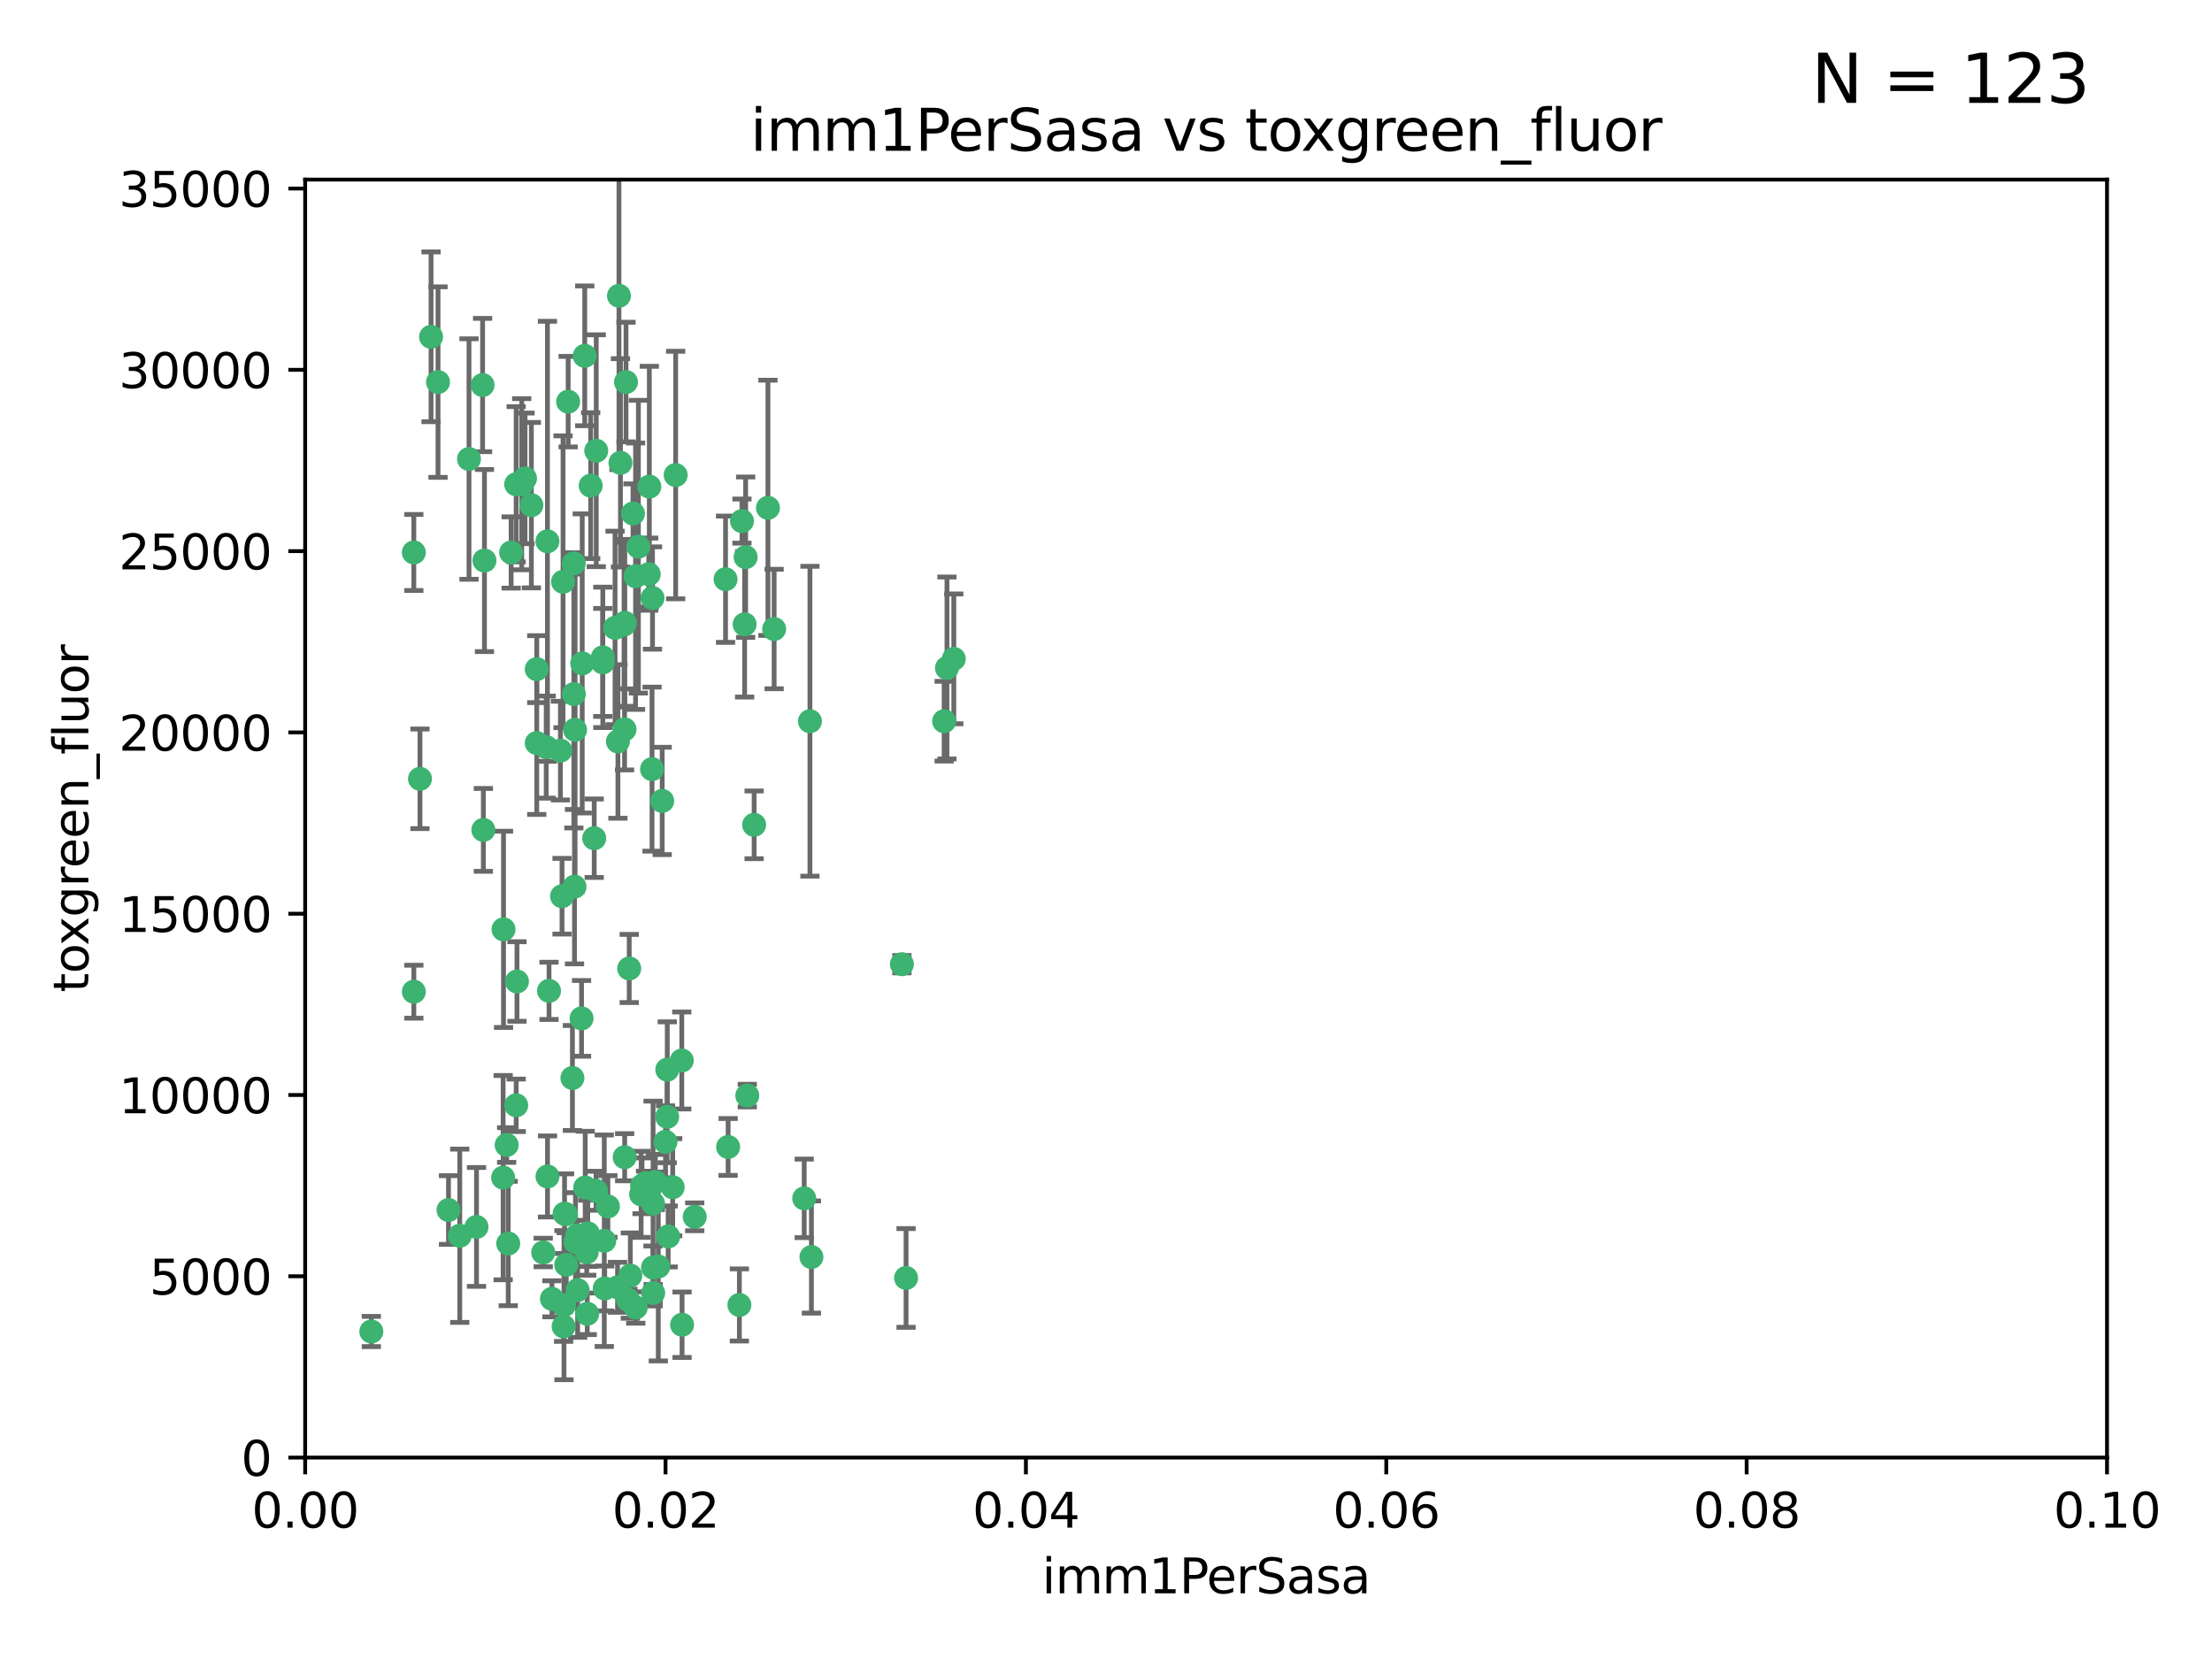 <?xml version="1.0" encoding="utf-8" standalone="no"?>
<!DOCTYPE svg PUBLIC "-//W3C//DTD SVG 1.1//EN"
  "http://www.w3.org/Graphics/SVG/1.1/DTD/svg11.dtd">
<svg xmlns:xlink="http://www.w3.org/1999/xlink" width="460.8pt" height="345.6pt" viewBox="0 0 460.8 345.6" xmlns="http://www.w3.org/2000/svg" version="1.1">
 <defs>
  <style type="text/css">*{stroke-linejoin: round; stroke-linecap: butt}</style>
 </defs>
 <g id="figure_1">
  <g id="patch_1">
   <path d="M 0 345.6 
L 460.8 345.6 
L 460.8 0 
L 0 0 
z
" style="fill: #ffffff"/>
  </g>
  <g id="axes_1">
   <g id="patch_2">
    <path d="M 63.571 303.64 
L 438.93 303.64 
L 438.93 37.411 
L 63.571 37.411 
z
" style="fill: #ffffff"/>
   </g>
   <g id="PathCollection_1">
    <defs>
     <path id="mb75847f537" d="M 0 1.118 
C 0.297 1.118 0.581 1 0.791 0.791 
C 1 0.581 1.118 0.297 1.118 0 
C 1.118 -0.297 1 -0.581 0.791 -0.791 
C 0.581 -1 0.297 -1.118 0 -1.118 
C -0.297 -1.118 -0.581 -1 -0.791 -0.791 
C -1 -0.581 -1.118 -0.297 -1.118 0 
C -1.118 0.297 -1 0.581 -0.791 0.791 
C -0.581 1 -0.297 1.118 0 1.118 
z
" style="stroke: #3cb371"/>
    </defs>
    <g clip-path="url(#p1f1096a12d)">
     <use xlink:href="#mb75847f537" x="91.247" y="79.593" style="fill: #3cb371; stroke: #3cb371"/>
     <use xlink:href="#mb75847f537" x="108.683" y="100.872" style="fill: #3cb371; stroke: #3cb371"/>
     <use xlink:href="#mb75847f537" x="86.211" y="206.592" style="fill: #3cb371; stroke: #3cb371"/>
     <use xlink:href="#mb75847f537" x="86.208" y="115.09" style="fill: #3cb371; stroke: #3cb371"/>
     <use xlink:href="#mb75847f537" x="135.831" y="160.224" style="fill: #3cb371; stroke: #3cb371"/>
     <use xlink:href="#mb75847f537" x="116.743" y="156.366" style="fill: #3cb371; stroke: #3cb371"/>
     <use xlink:href="#mb75847f537" x="100.534" y="80.209" style="fill: #3cb371; stroke: #3cb371"/>
     <use xlink:href="#mb75847f537" x="100.922" y="116.772" style="fill: #3cb371; stroke: #3cb371"/>
     <use xlink:href="#mb75847f537" x="106.479" y="115.091" style="fill: #3cb371; stroke: #3cb371"/>
     <use xlink:href="#mb75847f537" x="151.145" y="120.662" style="fill: #3cb371; stroke: #3cb371"/>
     <use xlink:href="#mb75847f537" x="130.105" y="151.945" style="fill: #3cb371; stroke: #3cb371"/>
     <use xlink:href="#mb75847f537" x="142.028" y="220.921" style="fill: #3cb371; stroke: #3cb371"/>
     <use xlink:href="#mb75847f537" x="122.226" y="260.87" style="fill: #3cb371; stroke: #3cb371"/>
     <use xlink:href="#mb75847f537" x="118.357" y="83.673" style="fill: #3cb371; stroke: #3cb371"/>
     <use xlink:href="#mb75847f537" x="107.526" y="100.88" style="fill: #3cb371; stroke: #3cb371"/>
     <use xlink:href="#mb75847f537" x="111.816" y="154.79" style="fill: #3cb371; stroke: #3cb371"/>
     <use xlink:href="#mb75847f537" x="135.268" y="101.372" style="fill: #3cb371; stroke: #3cb371"/>
     <use xlink:href="#mb75847f537" x="155.33" y="116.067" style="fill: #3cb371; stroke: #3cb371"/>
     <use xlink:href="#mb75847f537" x="114.041" y="112.761" style="fill: #3cb371; stroke: #3cb371"/>
     <use xlink:href="#mb75847f537" x="119.544" y="144.591" style="fill: #3cb371; stroke: #3cb371"/>
     <use xlink:href="#mb75847f537" x="121.813" y="74.129" style="fill: #3cb371; stroke: #3cb371"/>
     <use xlink:href="#mb75847f537" x="123.051" y="101.166" style="fill: #3cb371; stroke: #3cb371"/>
     <use xlink:href="#mb75847f537" x="117.292" y="121.191" style="fill: #3cb371; stroke: #3cb371"/>
     <use xlink:href="#mb75847f537" x="109.374" y="99.654" style="fill: #3cb371; stroke: #3cb371"/>
     <use xlink:href="#mb75847f537" x="128.943" y="61.614" style="fill: #3cb371; stroke: #3cb371"/>
     <use xlink:href="#mb75847f537" x="159.978" y="105.788" style="fill: #3cb371; stroke: #3cb371"/>
     <use xlink:href="#mb75847f537" x="129.253" y="96.415" style="fill: #3cb371; stroke: #3cb371"/>
     <use xlink:href="#mb75847f537" x="135.142" y="119.604" style="fill: #3cb371; stroke: #3cb371"/>
     <use xlink:href="#mb75847f537" x="161.267" y="131.033" style="fill: #3cb371; stroke: #3cb371"/>
     <use xlink:href="#mb75847f537" x="121.287" y="138.203" style="fill: #3cb371; stroke: #3cb371"/>
     <use xlink:href="#mb75847f537" x="104.813" y="245.325" style="fill: #3cb371; stroke: #3cb371"/>
     <use xlink:href="#mb75847f537" x="89.797" y="70.169" style="fill: #3cb371; stroke: #3cb371"/>
     <use xlink:href="#mb75847f537" x="119.517" y="117.366" style="fill: #3cb371; stroke: #3cb371"/>
     <use xlink:href="#mb75847f537" x="130.006" y="130.114" style="fill: #3cb371; stroke: #3cb371"/>
     <use xlink:href="#mb75847f537" x="132.989" y="113.883" style="fill: #3cb371; stroke: #3cb371"/>
     <use xlink:href="#mb75847f537" x="97.7" y="95.624" style="fill: #3cb371; stroke: #3cb371"/>
     <use xlink:href="#mb75847f537" x="123.786" y="174.616" style="fill: #3cb371; stroke: #3cb371"/>
     <use xlink:href="#mb75847f537" x="132.399" y="120.034" style="fill: #3cb371; stroke: #3cb371"/>
     <use xlink:href="#mb75847f537" x="131.862" y="106.972" style="fill: #3cb371; stroke: #3cb371"/>
     <use xlink:href="#mb75847f537" x="77.353" y="277.375" style="fill: #3cb371; stroke: #3cb371"/>
     <use xlink:href="#mb75847f537" x="125.578" y="136.942" style="fill: #3cb371; stroke: #3cb371"/>
     <use xlink:href="#mb75847f537" x="105.873" y="259.045" style="fill: #3cb371; stroke: #3cb371"/>
     <use xlink:href="#mb75847f537" x="107.693" y="204.462" style="fill: #3cb371; stroke: #3cb371"/>
     <use xlink:href="#mb75847f537" x="130.41" y="79.585" style="fill: #3cb371; stroke: #3cb371"/>
     <use xlink:href="#mb75847f537" x="105.544" y="238.523" style="fill: #3cb371; stroke: #3cb371"/>
     <use xlink:href="#mb75847f537" x="114.371" y="206.41" style="fill: #3cb371; stroke: #3cb371"/>
     <use xlink:href="#mb75847f537" x="117.409" y="276.318" style="fill: #3cb371; stroke: #3cb371"/>
     <use xlink:href="#mb75847f537" x="124.208" y="93.895" style="fill: #3cb371; stroke: #3cb371"/>
     <use xlink:href="#mb75847f537" x="135.929" y="124.576" style="fill: #3cb371; stroke: #3cb371"/>
     <use xlink:href="#mb75847f537" x="140.752" y="98.96" style="fill: #3cb371; stroke: #3cb371"/>
     <use xlink:href="#mb75847f537" x="155.12" y="130.059" style="fill: #3cb371; stroke: #3cb371"/>
     <use xlink:href="#mb75847f537" x="113.166" y="260.914" style="fill: #3cb371; stroke: #3cb371"/>
     <use xlink:href="#mb75847f537" x="132.444" y="272.382" style="fill: #3cb371; stroke: #3cb371"/>
     <use xlink:href="#mb75847f537" x="154.563" y="108.552" style="fill: #3cb371; stroke: #3cb371"/>
     <use xlink:href="#mb75847f537" x="119.246" y="224.561" style="fill: #3cb371; stroke: #3cb371"/>
     <use xlink:href="#mb75847f537" x="113.789" y="155.635" style="fill: #3cb371; stroke: #3cb371"/>
     <use xlink:href="#mb75847f537" x="133.746" y="247.024" style="fill: #3cb371; stroke: #3cb371"/>
     <use xlink:href="#mb75847f537" x="197.27" y="139.15" style="fill: #3cb371; stroke: #3cb371"/>
     <use xlink:href="#mb75847f537" x="137.946" y="166.847" style="fill: #3cb371; stroke: #3cb371"/>
     <use xlink:href="#mb75847f537" x="111.816" y="139.395" style="fill: #3cb371; stroke: #3cb371"/>
     <use xlink:href="#mb75847f537" x="93.43" y="252.069" style="fill: #3cb371; stroke: #3cb371"/>
     <use xlink:href="#mb75847f537" x="104.893" y="193.597" style="fill: #3cb371; stroke: #3cb371"/>
     <use xlink:href="#mb75847f537" x="196.683" y="150.242" style="fill: #3cb371; stroke: #3cb371"/>
     <use xlink:href="#mb75847f537" x="130.129" y="241.067" style="fill: #3cb371; stroke: #3cb371"/>
     <use xlink:href="#mb75847f537" x="114.054" y="245.077" style="fill: #3cb371; stroke: #3cb371"/>
     <use xlink:href="#mb75847f537" x="117.894" y="252.947" style="fill: #3cb371; stroke: #3cb371"/>
     <use xlink:href="#mb75847f537" x="198.694" y="137.251" style="fill: #3cb371; stroke: #3cb371"/>
     <use xlink:href="#mb75847f537" x="136.036" y="264.042" style="fill: #3cb371; stroke: #3cb371"/>
     <use xlink:href="#mb75847f537" x="131.31" y="265.728" style="fill: #3cb371; stroke: #3cb371"/>
     <use xlink:href="#mb75847f537" x="157.099" y="171.827" style="fill: #3cb371; stroke: #3cb371"/>
     <use xlink:href="#mb75847f537" x="120.261" y="257.342" style="fill: #3cb371; stroke: #3cb371"/>
     <use xlink:href="#mb75847f537" x="107.532" y="230.255" style="fill: #3cb371; stroke: #3cb371"/>
     <use xlink:href="#mb75847f537" x="139.005" y="222.83" style="fill: #3cb371; stroke: #3cb371"/>
     <use xlink:href="#mb75847f537" x="168.726" y="150.246" style="fill: #3cb371; stroke: #3cb371"/>
     <use xlink:href="#mb75847f537" x="117.606" y="252.825" style="fill: #3cb371; stroke: #3cb371"/>
     <use xlink:href="#mb75847f537" x="125.969" y="268.409" style="fill: #3cb371; stroke: #3cb371"/>
     <use xlink:href="#mb75847f537" x="187.884" y="200.861" style="fill: #3cb371; stroke: #3cb371"/>
     <use xlink:href="#mb75847f537" x="117.956" y="263.481" style="fill: #3cb371; stroke: #3cb371"/>
     <use xlink:href="#mb75847f537" x="128.646" y="268.169" style="fill: #3cb371; stroke: #3cb371"/>
     <use xlink:href="#mb75847f537" x="126.636" y="251.323" style="fill: #3cb371; stroke: #3cb371"/>
     <use xlink:href="#mb75847f537" x="137.133" y="263.833" style="fill: #3cb371; stroke: #3cb371"/>
     <use xlink:href="#mb75847f537" x="114.979" y="270.567" style="fill: #3cb371; stroke: #3cb371"/>
     <use xlink:href="#mb75847f537" x="142.088" y="275.967" style="fill: #3cb371; stroke: #3cb371"/>
     <use xlink:href="#mb75847f537" x="138.641" y="237.859" style="fill: #3cb371; stroke: #3cb371"/>
     <use xlink:href="#mb75847f537" x="133.557" y="248.804" style="fill: #3cb371; stroke: #3cb371"/>
     <use xlink:href="#mb75847f537" x="188.751" y="266.22" style="fill: #3cb371; stroke: #3cb371"/>
     <use xlink:href="#mb75847f537" x="136.069" y="269.359" style="fill: #3cb371; stroke: #3cb371"/>
     <use xlink:href="#mb75847f537" x="130.814" y="270.746" style="fill: #3cb371; stroke: #3cb371"/>
     <use xlink:href="#mb75847f537" x="125.883" y="258.47" style="fill: #3cb371; stroke: #3cb371"/>
     <use xlink:href="#mb75847f537" x="136.046" y="250.721" style="fill: #3cb371; stroke: #3cb371"/>
     <use xlink:href="#mb75847f537" x="119.679" y="184.712" style="fill: #3cb371; stroke: #3cb371"/>
     <use xlink:href="#mb75847f537" x="128.129" y="130.801" style="fill: #3cb371; stroke: #3cb371"/>
     <use xlink:href="#mb75847f537" x="119.799" y="152.035" style="fill: #3cb371; stroke: #3cb371"/>
     <use xlink:href="#mb75847f537" x="144.727" y="253.482" style="fill: #3cb371; stroke: #3cb371"/>
     <use xlink:href="#mb75847f537" x="125.573" y="137.993" style="fill: #3cb371; stroke: #3cb371"/>
     <use xlink:href="#mb75847f537" x="120.33" y="268.756" style="fill: #3cb371; stroke: #3cb371"/>
     <use xlink:href="#mb75847f537" x="120.943" y="258.32" style="fill: #3cb371; stroke: #3cb371"/>
     <use xlink:href="#mb75847f537" x="121.147" y="212.147" style="fill: #3cb371; stroke: #3cb371"/>
     <use xlink:href="#mb75847f537" x="131.076" y="201.75" style="fill: #3cb371; stroke: #3cb371"/>
     <use xlink:href="#mb75847f537" x="139.189" y="257.576" style="fill: #3cb371; stroke: #3cb371"/>
     <use xlink:href="#mb75847f537" x="117.081" y="186.7" style="fill: #3cb371; stroke: #3cb371"/>
     <use xlink:href="#mb75847f537" x="95.777" y="257.429" style="fill: #3cb371; stroke: #3cb371"/>
     <use xlink:href="#mb75847f537" x="140.134" y="247.319" style="fill: #3cb371; stroke: #3cb371"/>
     <use xlink:href="#mb75847f537" x="124.169" y="248.058" style="fill: #3cb371; stroke: #3cb371"/>
     <use xlink:href="#mb75847f537" x="117.486" y="271.896" style="fill: #3cb371; stroke: #3cb371"/>
     <use xlink:href="#mb75847f537" x="99.265" y="255.591" style="fill: #3cb371; stroke: #3cb371"/>
     <use xlink:href="#mb75847f537" x="100.692" y="172.883" style="fill: #3cb371; stroke: #3cb371"/>
     <use xlink:href="#mb75847f537" x="122.334" y="273.685" style="fill: #3cb371; stroke: #3cb371"/>
     <use xlink:href="#mb75847f537" x="169.034" y="261.862" style="fill: #3cb371; stroke: #3cb371"/>
     <use xlink:href="#mb75847f537" x="122.441" y="256.929" style="fill: #3cb371; stroke: #3cb371"/>
     <use xlink:href="#mb75847f537" x="121.908" y="247.376" style="fill: #3cb371; stroke: #3cb371"/>
     <use xlink:href="#mb75847f537" x="130.158" y="129.752" style="fill: #3cb371; stroke: #3cb371"/>
     <use xlink:href="#mb75847f537" x="154.026" y="271.847" style="fill: #3cb371; stroke: #3cb371"/>
     <use xlink:href="#mb75847f537" x="155.675" y="228.234" style="fill: #3cb371; stroke: #3cb371"/>
     <use xlink:href="#mb75847f537" x="128.726" y="154.457" style="fill: #3cb371; stroke: #3cb371"/>
     <use xlink:href="#mb75847f537" x="110.694" y="105.234" style="fill: #3cb371; stroke: #3cb371"/>
     <use xlink:href="#mb75847f537" x="151.681" y="238.934" style="fill: #3cb371; stroke: #3cb371"/>
     <use xlink:href="#mb75847f537" x="134.486" y="246.485" style="fill: #3cb371; stroke: #3cb371"/>
     <use xlink:href="#mb75847f537" x="87.489" y="162.243" style="fill: #3cb371; stroke: #3cb371"/>
     <use xlink:href="#mb75847f537" x="138.981" y="232.65" style="fill: #3cb371; stroke: #3cb371"/>
     <use xlink:href="#mb75847f537" x="119.882" y="258.72" style="fill: #3cb371; stroke: #3cb371"/>
     <use xlink:href="#mb75847f537" x="136.517" y="246.235" style="fill: #3cb371; stroke: #3cb371"/>
     <use xlink:href="#mb75847f537" x="167.532" y="249.638" style="fill: #3cb371; stroke: #3cb371"/>
    </g>
   </g>
   <g id="matplotlib.axis_1">
    <g id="xtick_1">
     <g id="line2d_1">
      <defs>
       <path id="md960bfb220" d="M 0 0 
L 0 3.5 
" style="stroke: #000000; stroke-width: 0.8"/>
      </defs>
      <g>
       <use xlink:href="#md960bfb220" x="63.571" y="303.64" style="stroke: #000000; stroke-width: 0.8"/>
      </g>
     </g>
     <g id="text_1">
      <!-- 0.00 -->
      <g transform="translate(52.438 318.238)scale(0.1 -0.1)">
       <defs>
        <path id="DejaVuSans-30" d="M 2034 4250 
Q 1547 4250 1301 3770 
Q 1056 3291 1056 2328 
Q 1056 1369 1301 889 
Q 1547 409 2034 409 
Q 2525 409 2770 889 
Q 3016 1369 3016 2328 
Q 3016 3291 2770 3770 
Q 2525 4250 2034 4250 
z
M 2034 4750 
Q 2819 4750 3233 4129 
Q 3647 3509 3647 2328 
Q 3647 1150 3233 529 
Q 2819 -91 2034 -91 
Q 1250 -91 836 529 
Q 422 1150 422 2328 
Q 422 3509 836 4129 
Q 1250 4750 2034 4750 
z
" transform="scale(0.016)"/>
        <path id="DejaVuSans-2e" d="M 684 794 
L 1344 794 
L 1344 0 
L 684 0 
L 684 794 
z
" transform="scale(0.016)"/>
       </defs>
       <use xlink:href="#DejaVuSans-30"/>
       <use xlink:href="#DejaVuSans-2e" x="63.623"/>
       <use xlink:href="#DejaVuSans-30" x="95.41"/>
       <use xlink:href="#DejaVuSans-30" x="159.033"/>
      </g>
     </g>
    </g>
    <g id="xtick_2">
     <g id="line2d_2">
      <g>
       <use xlink:href="#md960bfb220" x="138.643" y="303.64" style="stroke: #000000; stroke-width: 0.8"/>
      </g>
     </g>
     <g id="text_2">
      <!-- 0.02 -->
      <g transform="translate(127.51 318.238)scale(0.1 -0.1)">
       <defs>
        <path id="DejaVuSans-32" d="M 1228 531 
L 3431 531 
L 3431 0 
L 469 0 
L 469 531 
Q 828 903 1448 1529 
Q 2069 2156 2228 2338 
Q 2531 2678 2651 2914 
Q 2772 3150 2772 3378 
Q 2772 3750 2511 3984 
Q 2250 4219 1831 4219 
Q 1534 4219 1204 4116 
Q 875 4013 500 3803 
L 500 4441 
Q 881 4594 1212 4672 
Q 1544 4750 1819 4750 
Q 2544 4750 2975 4387 
Q 3406 4025 3406 3419 
Q 3406 3131 3298 2873 
Q 3191 2616 2906 2266 
Q 2828 2175 2409 1742 
Q 1991 1309 1228 531 
z
" transform="scale(0.016)"/>
       </defs>
       <use xlink:href="#DejaVuSans-30"/>
       <use xlink:href="#DejaVuSans-2e" x="63.623"/>
       <use xlink:href="#DejaVuSans-30" x="95.41"/>
       <use xlink:href="#DejaVuSans-32" x="159.033"/>
      </g>
     </g>
    </g>
    <g id="xtick_3">
     <g id="line2d_3">
      <g>
       <use xlink:href="#md960bfb220" x="213.715" y="303.64" style="stroke: #000000; stroke-width: 0.8"/>
      </g>
     </g>
     <g id="text_3">
      <!-- 0.04 -->
      <g transform="translate(202.582 318.238)scale(0.1 -0.1)">
       <defs>
        <path id="DejaVuSans-34" d="M 2419 4116 
L 825 1625 
L 2419 1625 
L 2419 4116 
z
M 2253 4666 
L 3047 4666 
L 3047 1625 
L 3713 1625 
L 3713 1100 
L 3047 1100 
L 3047 0 
L 2419 0 
L 2419 1100 
L 313 1100 
L 313 1709 
L 2253 4666 
z
" transform="scale(0.016)"/>
       </defs>
       <use xlink:href="#DejaVuSans-30"/>
       <use xlink:href="#DejaVuSans-2e" x="63.623"/>
       <use xlink:href="#DejaVuSans-30" x="95.41"/>
       <use xlink:href="#DejaVuSans-34" x="159.033"/>
      </g>
     </g>
    </g>
    <g id="xtick_4">
     <g id="line2d_4">
      <g>
       <use xlink:href="#md960bfb220" x="288.786" y="303.64" style="stroke: #000000; stroke-width: 0.8"/>
      </g>
     </g>
     <g id="text_4">
      <!-- 0.06 -->
      <g transform="translate(277.654 318.238)scale(0.1 -0.1)">
       <defs>
        <path id="DejaVuSans-36" d="M 2113 2584 
Q 1688 2584 1439 2293 
Q 1191 2003 1191 1497 
Q 1191 994 1439 701 
Q 1688 409 2113 409 
Q 2538 409 2786 701 
Q 3034 994 3034 1497 
Q 3034 2003 2786 2293 
Q 2538 2584 2113 2584 
z
M 3366 4563 
L 3366 3988 
Q 3128 4100 2886 4159 
Q 2644 4219 2406 4219 
Q 1781 4219 1451 3797 
Q 1122 3375 1075 2522 
Q 1259 2794 1537 2939 
Q 1816 3084 2150 3084 
Q 2853 3084 3261 2657 
Q 3669 2231 3669 1497 
Q 3669 778 3244 343 
Q 2819 -91 2113 -91 
Q 1303 -91 875 529 
Q 447 1150 447 2328 
Q 447 3434 972 4092 
Q 1497 4750 2381 4750 
Q 2619 4750 2861 4703 
Q 3103 4656 3366 4563 
z
" transform="scale(0.016)"/>
       </defs>
       <use xlink:href="#DejaVuSans-30"/>
       <use xlink:href="#DejaVuSans-2e" x="63.623"/>
       <use xlink:href="#DejaVuSans-30" x="95.41"/>
       <use xlink:href="#DejaVuSans-36" x="159.033"/>
      </g>
     </g>
    </g>
    <g id="xtick_5">
     <g id="line2d_5">
      <g>
       <use xlink:href="#md960bfb220" x="363.858" y="303.64" style="stroke: #000000; stroke-width: 0.8"/>
      </g>
     </g>
     <g id="text_5">
      <!-- 0.08 -->
      <g transform="translate(352.725 318.238)scale(0.1 -0.1)">
       <defs>
        <path id="DejaVuSans-38" d="M 2034 2216 
Q 1584 2216 1326 1975 
Q 1069 1734 1069 1313 
Q 1069 891 1326 650 
Q 1584 409 2034 409 
Q 2484 409 2743 651 
Q 3003 894 3003 1313 
Q 3003 1734 2745 1975 
Q 2488 2216 2034 2216 
z
M 1403 2484 
Q 997 2584 770 2862 
Q 544 3141 544 3541 
Q 544 4100 942 4425 
Q 1341 4750 2034 4750 
Q 2731 4750 3128 4425 
Q 3525 4100 3525 3541 
Q 3525 3141 3298 2862 
Q 3072 2584 2669 2484 
Q 3125 2378 3379 2068 
Q 3634 1759 3634 1313 
Q 3634 634 3220 271 
Q 2806 -91 2034 -91 
Q 1263 -91 848 271 
Q 434 634 434 1313 
Q 434 1759 690 2068 
Q 947 2378 1403 2484 
z
M 1172 3481 
Q 1172 3119 1398 2916 
Q 1625 2713 2034 2713 
Q 2441 2713 2670 2916 
Q 2900 3119 2900 3481 
Q 2900 3844 2670 4047 
Q 2441 4250 2034 4250 
Q 1625 4250 1398 4047 
Q 1172 3844 1172 3481 
z
" transform="scale(0.016)"/>
       </defs>
       <use xlink:href="#DejaVuSans-30"/>
       <use xlink:href="#DejaVuSans-2e" x="63.623"/>
       <use xlink:href="#DejaVuSans-30" x="95.41"/>
       <use xlink:href="#DejaVuSans-38" x="159.033"/>
      </g>
     </g>
    </g>
    <g id="xtick_6">
     <g id="line2d_6">
      <g>
       <use xlink:href="#md960bfb220" x="438.93" y="303.64" style="stroke: #000000; stroke-width: 0.8"/>
      </g>
     </g>
     <g id="text_6">
      <!-- 0.10 -->
      <g transform="translate(427.797 318.238)scale(0.1 -0.1)">
       <defs>
        <path id="DejaVuSans-31" d="M 794 531 
L 1825 531 
L 1825 4091 
L 703 3866 
L 703 4441 
L 1819 4666 
L 2450 4666 
L 2450 531 
L 3481 531 
L 3481 0 
L 794 0 
L 794 531 
z
" transform="scale(0.016)"/>
       </defs>
       <use xlink:href="#DejaVuSans-30"/>
       <use xlink:href="#DejaVuSans-2e" x="63.623"/>
       <use xlink:href="#DejaVuSans-31" x="95.41"/>
       <use xlink:href="#DejaVuSans-30" x="159.033"/>
      </g>
     </g>
    </g>
    <g id="text_7">
     <!-- imm1PerSasa -->
     <g transform="translate(217.067 331.917)scale(0.1 -0.1)">
      <defs>
       <path id="DejaVuSans-69" d="M 603 3500 
L 1178 3500 
L 1178 0 
L 603 0 
L 603 3500 
z
M 603 4863 
L 1178 4863 
L 1178 4134 
L 603 4134 
L 603 4863 
z
" transform="scale(0.016)"/>
       <path id="DejaVuSans-6d" d="M 3328 2828 
Q 3544 3216 3844 3400 
Q 4144 3584 4550 3584 
Q 5097 3584 5394 3201 
Q 5691 2819 5691 2113 
L 5691 0 
L 5113 0 
L 5113 2094 
Q 5113 2597 4934 2840 
Q 4756 3084 4391 3084 
Q 3944 3084 3684 2787 
Q 3425 2491 3425 1978 
L 3425 0 
L 2847 0 
L 2847 2094 
Q 2847 2600 2669 2842 
Q 2491 3084 2119 3084 
Q 1678 3084 1418 2786 
Q 1159 2488 1159 1978 
L 1159 0 
L 581 0 
L 581 3500 
L 1159 3500 
L 1159 2956 
Q 1356 3278 1631 3431 
Q 1906 3584 2284 3584 
Q 2666 3584 2933 3390 
Q 3200 3197 3328 2828 
z
" transform="scale(0.016)"/>
       <path id="DejaVuSans-50" d="M 1259 4147 
L 1259 2394 
L 2053 2394 
Q 2494 2394 2734 2622 
Q 2975 2850 2975 3272 
Q 2975 3691 2734 3919 
Q 2494 4147 2053 4147 
L 1259 4147 
z
M 628 4666 
L 2053 4666 
Q 2838 4666 3239 4311 
Q 3641 3956 3641 3272 
Q 3641 2581 3239 2228 
Q 2838 1875 2053 1875 
L 1259 1875 
L 1259 0 
L 628 0 
L 628 4666 
z
" transform="scale(0.016)"/>
       <path id="DejaVuSans-65" d="M 3597 1894 
L 3597 1613 
L 953 1613 
Q 991 1019 1311 708 
Q 1631 397 2203 397 
Q 2534 397 2845 478 
Q 3156 559 3463 722 
L 3463 178 
Q 3153 47 2828 -22 
Q 2503 -91 2169 -91 
Q 1331 -91 842 396 
Q 353 884 353 1716 
Q 353 2575 817 3079 
Q 1281 3584 2069 3584 
Q 2775 3584 3186 3129 
Q 3597 2675 3597 1894 
z
M 3022 2063 
Q 3016 2534 2758 2815 
Q 2500 3097 2075 3097 
Q 1594 3097 1305 2825 
Q 1016 2553 972 2059 
L 3022 2063 
z
" transform="scale(0.016)"/>
       <path id="DejaVuSans-72" d="M 2631 2963 
Q 2534 3019 2420 3045 
Q 2306 3072 2169 3072 
Q 1681 3072 1420 2755 
Q 1159 2438 1159 1844 
L 1159 0 
L 581 0 
L 581 3500 
L 1159 3500 
L 1159 2956 
Q 1341 3275 1631 3429 
Q 1922 3584 2338 3584 
Q 2397 3584 2469 3576 
Q 2541 3569 2628 3553 
L 2631 2963 
z
" transform="scale(0.016)"/>
       <path id="DejaVuSans-53" d="M 3425 4513 
L 3425 3897 
Q 3066 4069 2747 4153 
Q 2428 4238 2131 4238 
Q 1616 4238 1336 4038 
Q 1056 3838 1056 3469 
Q 1056 3159 1242 3001 
Q 1428 2844 1947 2747 
L 2328 2669 
Q 3034 2534 3370 2195 
Q 3706 1856 3706 1288 
Q 3706 609 3251 259 
Q 2797 -91 1919 -91 
Q 1588 -91 1214 -16 
Q 841 59 441 206 
L 441 856 
Q 825 641 1194 531 
Q 1563 422 1919 422 
Q 2459 422 2753 634 
Q 3047 847 3047 1241 
Q 3047 1584 2836 1778 
Q 2625 1972 2144 2069 
L 1759 2144 
Q 1053 2284 737 2584 
Q 422 2884 422 3419 
Q 422 4038 858 4394 
Q 1294 4750 2059 4750 
Q 2388 4750 2728 4690 
Q 3069 4631 3425 4513 
z
" transform="scale(0.016)"/>
       <path id="DejaVuSans-61" d="M 2194 1759 
Q 1497 1759 1228 1600 
Q 959 1441 959 1056 
Q 959 750 1161 570 
Q 1363 391 1709 391 
Q 2188 391 2477 730 
Q 2766 1069 2766 1631 
L 2766 1759 
L 2194 1759 
z
M 3341 1997 
L 3341 0 
L 2766 0 
L 2766 531 
Q 2569 213 2275 61 
Q 1981 -91 1556 -91 
Q 1019 -91 701 211 
Q 384 513 384 1019 
Q 384 1609 779 1909 
Q 1175 2209 1959 2209 
L 2766 2209 
L 2766 2266 
Q 2766 2663 2505 2880 
Q 2244 3097 1772 3097 
Q 1472 3097 1187 3025 
Q 903 2953 641 2809 
L 641 3341 
Q 956 3463 1253 3523 
Q 1550 3584 1831 3584 
Q 2591 3584 2966 3190 
Q 3341 2797 3341 1997 
z
" transform="scale(0.016)"/>
       <path id="DejaVuSans-73" d="M 2834 3397 
L 2834 2853 
Q 2591 2978 2328 3040 
Q 2066 3103 1784 3103 
Q 1356 3103 1142 2972 
Q 928 2841 928 2578 
Q 928 2378 1081 2264 
Q 1234 2150 1697 2047 
L 1894 2003 
Q 2506 1872 2764 1633 
Q 3022 1394 3022 966 
Q 3022 478 2636 193 
Q 2250 -91 1575 -91 
Q 1294 -91 989 -36 
Q 684 19 347 128 
L 347 722 
Q 666 556 975 473 
Q 1284 391 1588 391 
Q 1994 391 2212 530 
Q 2431 669 2431 922 
Q 2431 1156 2273 1281 
Q 2116 1406 1581 1522 
L 1381 1569 
Q 847 1681 609 1914 
Q 372 2147 372 2553 
Q 372 3047 722 3315 
Q 1072 3584 1716 3584 
Q 2034 3584 2315 3537 
Q 2597 3491 2834 3397 
z
" transform="scale(0.016)"/>
      </defs>
      <use xlink:href="#DejaVuSans-69"/>
      <use xlink:href="#DejaVuSans-6d" x="27.783"/>
      <use xlink:href="#DejaVuSans-6d" x="125.195"/>
      <use xlink:href="#DejaVuSans-31" x="222.607"/>
      <use xlink:href="#DejaVuSans-50" x="286.23"/>
      <use xlink:href="#DejaVuSans-65" x="342.908"/>
      <use xlink:href="#DejaVuSans-72" x="404.432"/>
      <use xlink:href="#DejaVuSans-53" x="445.545"/>
      <use xlink:href="#DejaVuSans-61" x="509.021"/>
      <use xlink:href="#DejaVuSans-73" x="570.301"/>
      <use xlink:href="#DejaVuSans-61" x="622.4"/>
     </g>
    </g>
   </g>
   <g id="matplotlib.axis_2">
    <g id="ytick_1">
     <g id="line2d_7">
      <defs>
       <path id="m3caee9e65f" d="M 0 0 
L -3.5 0 
" style="stroke: #000000; stroke-width: 0.8"/>
      </defs>
      <g>
       <use xlink:href="#m3caee9e65f" x="63.571" y="303.64" style="stroke: #000000; stroke-width: 0.8"/>
      </g>
     </g>
     <g id="text_8">
      <!-- 0 -->
      <g transform="translate(50.209 307.439)scale(0.1 -0.1)">
       <use xlink:href="#DejaVuSans-30"/>
      </g>
     </g>
    </g>
    <g id="ytick_2">
     <g id="line2d_8">
      <g>
       <use xlink:href="#m3caee9e65f" x="63.571" y="265.874" style="stroke: #000000; stroke-width: 0.8"/>
      </g>
     </g>
     <g id="text_9">
      <!-- 5000 -->
      <g transform="translate(31.121 269.673)scale(0.1 -0.1)">
       <defs>
        <path id="DejaVuSans-35" d="M 691 4666 
L 3169 4666 
L 3169 4134 
L 1269 4134 
L 1269 2991 
Q 1406 3038 1543 3061 
Q 1681 3084 1819 3084 
Q 2600 3084 3056 2656 
Q 3513 2228 3513 1497 
Q 3513 744 3044 326 
Q 2575 -91 1722 -91 
Q 1428 -91 1123 -41 
Q 819 9 494 109 
L 494 744 
Q 775 591 1075 516 
Q 1375 441 1709 441 
Q 2250 441 2565 725 
Q 2881 1009 2881 1497 
Q 2881 1984 2565 2268 
Q 2250 2553 1709 2553 
Q 1456 2553 1204 2497 
Q 953 2441 691 2322 
L 691 4666 
z
" transform="scale(0.016)"/>
       </defs>
       <use xlink:href="#DejaVuSans-35"/>
       <use xlink:href="#DejaVuSans-30" x="63.623"/>
       <use xlink:href="#DejaVuSans-30" x="127.246"/>
       <use xlink:href="#DejaVuSans-30" x="190.869"/>
      </g>
     </g>
    </g>
    <g id="ytick_3">
     <g id="line2d_9">
      <g>
       <use xlink:href="#m3caee9e65f" x="63.571" y="228.108" style="stroke: #000000; stroke-width: 0.8"/>
      </g>
     </g>
     <g id="text_10">
      <!-- 10000 -->
      <g transform="translate(24.759 231.907)scale(0.1 -0.1)">
       <use xlink:href="#DejaVuSans-31"/>
       <use xlink:href="#DejaVuSans-30" x="63.623"/>
       <use xlink:href="#DejaVuSans-30" x="127.246"/>
       <use xlink:href="#DejaVuSans-30" x="190.869"/>
       <use xlink:href="#DejaVuSans-30" x="254.492"/>
      </g>
     </g>
    </g>
    <g id="ytick_4">
     <g id="line2d_10">
      <g>
       <use xlink:href="#m3caee9e65f" x="63.571" y="190.342" style="stroke: #000000; stroke-width: 0.8"/>
      </g>
     </g>
     <g id="text_11">
      <!-- 15000 -->
      <g transform="translate(24.759 194.141)scale(0.1 -0.1)">
       <use xlink:href="#DejaVuSans-31"/>
       <use xlink:href="#DejaVuSans-35" x="63.623"/>
       <use xlink:href="#DejaVuSans-30" x="127.246"/>
       <use xlink:href="#DejaVuSans-30" x="190.869"/>
       <use xlink:href="#DejaVuSans-30" x="254.492"/>
      </g>
     </g>
    </g>
    <g id="ytick_5">
     <g id="line2d_11">
      <g>
       <use xlink:href="#m3caee9e65f" x="63.571" y="152.576" style="stroke: #000000; stroke-width: 0.8"/>
      </g>
     </g>
     <g id="text_12">
      <!-- 20000 -->
      <g transform="translate(24.759 156.375)scale(0.1 -0.1)">
       <use xlink:href="#DejaVuSans-32"/>
       <use xlink:href="#DejaVuSans-30" x="63.623"/>
       <use xlink:href="#DejaVuSans-30" x="127.246"/>
       <use xlink:href="#DejaVuSans-30" x="190.869"/>
       <use xlink:href="#DejaVuSans-30" x="254.492"/>
      </g>
     </g>
    </g>
    <g id="ytick_6">
     <g id="line2d_12">
      <g>
       <use xlink:href="#m3caee9e65f" x="63.571" y="114.81" style="stroke: #000000; stroke-width: 0.8"/>
      </g>
     </g>
     <g id="text_13">
      <!-- 25000 -->
      <g transform="translate(24.759 118.609)scale(0.1 -0.1)">
       <use xlink:href="#DejaVuSans-32"/>
       <use xlink:href="#DejaVuSans-35" x="63.623"/>
       <use xlink:href="#DejaVuSans-30" x="127.246"/>
       <use xlink:href="#DejaVuSans-30" x="190.869"/>
       <use xlink:href="#DejaVuSans-30" x="254.492"/>
      </g>
     </g>
    </g>
    <g id="ytick_7">
     <g id="line2d_13">
      <g>
       <use xlink:href="#m3caee9e65f" x="63.571" y="77.044" style="stroke: #000000; stroke-width: 0.8"/>
      </g>
     </g>
     <g id="text_14">
      <!-- 30000 -->
      <g transform="translate(24.759 80.844)scale(0.1 -0.1)">
       <defs>
        <path id="DejaVuSans-33" d="M 2597 2516 
Q 3050 2419 3304 2112 
Q 3559 1806 3559 1356 
Q 3559 666 3084 287 
Q 2609 -91 1734 -91 
Q 1441 -91 1130 -33 
Q 819 25 488 141 
L 488 750 
Q 750 597 1062 519 
Q 1375 441 1716 441 
Q 2309 441 2620 675 
Q 2931 909 2931 1356 
Q 2931 1769 2642 2001 
Q 2353 2234 1838 2234 
L 1294 2234 
L 1294 2753 
L 1863 2753 
Q 2328 2753 2575 2939 
Q 2822 3125 2822 3475 
Q 2822 3834 2567 4026 
Q 2313 4219 1838 4219 
Q 1578 4219 1281 4162 
Q 984 4106 628 3988 
L 628 4550 
Q 988 4650 1302 4700 
Q 1616 4750 1894 4750 
Q 2613 4750 3031 4423 
Q 3450 4097 3450 3541 
Q 3450 3153 3228 2886 
Q 3006 2619 2597 2516 
z
" transform="scale(0.016)"/>
       </defs>
       <use xlink:href="#DejaVuSans-33"/>
       <use xlink:href="#DejaVuSans-30" x="63.623"/>
       <use xlink:href="#DejaVuSans-30" x="127.246"/>
       <use xlink:href="#DejaVuSans-30" x="190.869"/>
       <use xlink:href="#DejaVuSans-30" x="254.492"/>
      </g>
     </g>
    </g>
    <g id="ytick_8">
     <g id="line2d_14">
      <g>
       <use xlink:href="#m3caee9e65f" x="63.571" y="39.278" style="stroke: #000000; stroke-width: 0.8"/>
      </g>
     </g>
     <g id="text_15">
      <!-- 35000 -->
      <g transform="translate(24.759 43.078)scale(0.1 -0.1)">
       <use xlink:href="#DejaVuSans-33"/>
       <use xlink:href="#DejaVuSans-35" x="63.623"/>
       <use xlink:href="#DejaVuSans-30" x="127.246"/>
       <use xlink:href="#DejaVuSans-30" x="190.869"/>
       <use xlink:href="#DejaVuSans-30" x="254.492"/>
      </g>
     </g>
    </g>
    <g id="text_16">
     <!-- toxgreen_fluor -->
     <g transform="translate(18.401 206.72)rotate(-90)scale(0.1 -0.1)">
      <defs>
       <path id="DejaVuSans-74" d="M 1172 4494 
L 1172 3500 
L 2356 3500 
L 2356 3053 
L 1172 3053 
L 1172 1153 
Q 1172 725 1289 603 
Q 1406 481 1766 481 
L 2356 481 
L 2356 0 
L 1766 0 
Q 1100 0 847 248 
Q 594 497 594 1153 
L 594 3053 
L 172 3053 
L 172 3500 
L 594 3500 
L 594 4494 
L 1172 4494 
z
" transform="scale(0.016)"/>
       <path id="DejaVuSans-6f" d="M 1959 3097 
Q 1497 3097 1228 2736 
Q 959 2375 959 1747 
Q 959 1119 1226 758 
Q 1494 397 1959 397 
Q 2419 397 2687 759 
Q 2956 1122 2956 1747 
Q 2956 2369 2687 2733 
Q 2419 3097 1959 3097 
z
M 1959 3584 
Q 2709 3584 3137 3096 
Q 3566 2609 3566 1747 
Q 3566 888 3137 398 
Q 2709 -91 1959 -91 
Q 1206 -91 779 398 
Q 353 888 353 1747 
Q 353 2609 779 3096 
Q 1206 3584 1959 3584 
z
" transform="scale(0.016)"/>
       <path id="DejaVuSans-78" d="M 3513 3500 
L 2247 1797 
L 3578 0 
L 2900 0 
L 1881 1375 
L 863 0 
L 184 0 
L 1544 1831 
L 300 3500 
L 978 3500 
L 1906 2253 
L 2834 3500 
L 3513 3500 
z
" transform="scale(0.016)"/>
       <path id="DejaVuSans-67" d="M 2906 1791 
Q 2906 2416 2648 2759 
Q 2391 3103 1925 3103 
Q 1463 3103 1205 2759 
Q 947 2416 947 1791 
Q 947 1169 1205 825 
Q 1463 481 1925 481 
Q 2391 481 2648 825 
Q 2906 1169 2906 1791 
z
M 3481 434 
Q 3481 -459 3084 -895 
Q 2688 -1331 1869 -1331 
Q 1566 -1331 1297 -1286 
Q 1028 -1241 775 -1147 
L 775 -588 
Q 1028 -725 1275 -790 
Q 1522 -856 1778 -856 
Q 2344 -856 2625 -561 
Q 2906 -266 2906 331 
L 2906 616 
Q 2728 306 2450 153 
Q 2172 0 1784 0 
Q 1141 0 747 490 
Q 353 981 353 1791 
Q 353 2603 747 3093 
Q 1141 3584 1784 3584 
Q 2172 3584 2450 3431 
Q 2728 3278 2906 2969 
L 2906 3500 
L 3481 3500 
L 3481 434 
z
" transform="scale(0.016)"/>
       <path id="DejaVuSans-6e" d="M 3513 2113 
L 3513 0 
L 2938 0 
L 2938 2094 
Q 2938 2591 2744 2837 
Q 2550 3084 2163 3084 
Q 1697 3084 1428 2787 
Q 1159 2491 1159 1978 
L 1159 0 
L 581 0 
L 581 3500 
L 1159 3500 
L 1159 2956 
Q 1366 3272 1645 3428 
Q 1925 3584 2291 3584 
Q 2894 3584 3203 3211 
Q 3513 2838 3513 2113 
z
" transform="scale(0.016)"/>
       <path id="DejaVuSans-5f" d="M 3263 -1063 
L 3263 -1509 
L -63 -1509 
L -63 -1063 
L 3263 -1063 
z
" transform="scale(0.016)"/>
       <path id="DejaVuSans-66" d="M 2375 4863 
L 2375 4384 
L 1825 4384 
Q 1516 4384 1395 4259 
Q 1275 4134 1275 3809 
L 1275 3500 
L 2222 3500 
L 2222 3053 
L 1275 3053 
L 1275 0 
L 697 0 
L 697 3053 
L 147 3053 
L 147 3500 
L 697 3500 
L 697 3744 
Q 697 4328 969 4595 
Q 1241 4863 1831 4863 
L 2375 4863 
z
" transform="scale(0.016)"/>
       <path id="DejaVuSans-6c" d="M 603 4863 
L 1178 4863 
L 1178 0 
L 603 0 
L 603 4863 
z
" transform="scale(0.016)"/>
       <path id="DejaVuSans-75" d="M 544 1381 
L 544 3500 
L 1119 3500 
L 1119 1403 
Q 1119 906 1312 657 
Q 1506 409 1894 409 
Q 2359 409 2629 706 
Q 2900 1003 2900 1516 
L 2900 3500 
L 3475 3500 
L 3475 0 
L 2900 0 
L 2900 538 
Q 2691 219 2414 64 
Q 2138 -91 1772 -91 
Q 1169 -91 856 284 
Q 544 659 544 1381 
z
M 1991 3584 
L 1991 3584 
z
" transform="scale(0.016)"/>
      </defs>
      <use xlink:href="#DejaVuSans-74"/>
      <use xlink:href="#DejaVuSans-6f" x="39.209"/>
      <use xlink:href="#DejaVuSans-78" x="97.266"/>
      <use xlink:href="#DejaVuSans-67" x="156.445"/>
      <use xlink:href="#DejaVuSans-72" x="219.922"/>
      <use xlink:href="#DejaVuSans-65" x="258.785"/>
      <use xlink:href="#DejaVuSans-65" x="320.309"/>
      <use xlink:href="#DejaVuSans-6e" x="381.832"/>
      <use xlink:href="#DejaVuSans-5f" x="445.211"/>
      <use xlink:href="#DejaVuSans-66" x="495.211"/>
      <use xlink:href="#DejaVuSans-6c" x="530.416"/>
      <use xlink:href="#DejaVuSans-75" x="558.199"/>
      <use xlink:href="#DejaVuSans-6f" x="621.578"/>
      <use xlink:href="#DejaVuSans-72" x="682.76"/>
     </g>
    </g>
   </g>
   <g id="LineCollection_1">
    <path d="M 91.247 99.437 
L 91.247 59.75 
" clip-path="url(#p1f1096a12d)" style="fill: none; stroke: #696969"/>
    <path d="M 108.683 118.692 
L 108.683 83.052 
" clip-path="url(#p1f1096a12d)" style="fill: none; stroke: #696969"/>
    <path d="M 86.211 212.112 
L 86.211 201.073 
" clip-path="url(#p1f1096a12d)" style="fill: none; stroke: #696969"/>
    <path d="M 86.208 123.008 
L 86.208 107.171 
" clip-path="url(#p1f1096a12d)" style="fill: none; stroke: #696969"/>
    <path d="M 135.831 177.314 
L 135.831 143.135 
" clip-path="url(#p1f1096a12d)" style="fill: none; stroke: #696969"/>
    <path d="M 116.743 166.65 
L 116.743 146.083 
" clip-path="url(#p1f1096a12d)" style="fill: none; stroke: #696969"/>
    <path d="M 100.534 94.094 
L 100.534 66.324 
" clip-path="url(#p1f1096a12d)" style="fill: none; stroke: #696969"/>
    <path d="M 100.922 135.741 
L 100.922 97.804 
" clip-path="url(#p1f1096a12d)" style="fill: none; stroke: #696969"/>
    <path d="M 106.479 122.516 
L 106.479 107.666 
" clip-path="url(#p1f1096a12d)" style="fill: none; stroke: #696969"/>
    <path d="M 151.145 133.818 
L 151.145 107.506 
" clip-path="url(#p1f1096a12d)" style="fill: none; stroke: #696969"/>
    <path d="M 130.105 160.385 
L 130.105 143.505 
" clip-path="url(#p1f1096a12d)" style="fill: none; stroke: #696969"/>
    <path d="M 142.028 231.022 
L 142.028 210.82 
" clip-path="url(#p1f1096a12d)" style="fill: none; stroke: #696969"/>
    <path d="M 122.226 265.648 
L 122.226 256.093 
" clip-path="url(#p1f1096a12d)" style="fill: none; stroke: #696969"/>
    <path d="M 118.357 93.1 
L 118.357 74.246 
" clip-path="url(#p1f1096a12d)" style="fill: none; stroke: #696969"/>
    <path d="M 107.526 117.048 
L 107.526 84.711 
" clip-path="url(#p1f1096a12d)" style="fill: none; stroke: #696969"/>
    <path d="M 111.816 169.67 
L 111.816 139.91 
" clip-path="url(#p1f1096a12d)" style="fill: none; stroke: #696969"/>
    <path d="M 135.268 126.436 
L 135.268 76.309 
" clip-path="url(#p1f1096a12d)" style="fill: none; stroke: #696969"/>
    <path d="M 155.33 132.771 
L 155.33 99.364 
" clip-path="url(#p1f1096a12d)" style="fill: none; stroke: #696969"/>
    <path d="M 114.041 158.597 
L 114.041 66.926 
" clip-path="url(#p1f1096a12d)" style="fill: none; stroke: #696969"/>
    <path d="M 119.544 172.484 
L 119.544 116.697 
" clip-path="url(#p1f1096a12d)" style="fill: none; stroke: #696969"/>
    <path d="M 121.813 88.692 
L 121.813 59.566 
" clip-path="url(#p1f1096a12d)" style="fill: none; stroke: #696969"/>
    <path d="M 123.051 116.358 
L 123.051 85.973 
" clip-path="url(#p1f1096a12d)" style="fill: none; stroke: #696969"/>
    <path d="M 117.292 151.584 
L 117.292 90.798 
" clip-path="url(#p1f1096a12d)" style="fill: none; stroke: #696969"/>
    <path d="M 109.374 113.257 
L 109.374 86.051 
" clip-path="url(#p1f1096a12d)" style="fill: none; stroke: #696969"/>
    <path d="M 128.943 97.825 
L 128.943 25.402 
" clip-path="url(#p1f1096a12d)" style="fill: none; stroke: #696969"/>
    <path d="M 159.978 132.373 
L 159.978 79.202 
" clip-path="url(#p1f1096a12d)" style="fill: none; stroke: #696969"/>
    <path d="M 129.253 118.115 
L 129.253 74.714 
" clip-path="url(#p1f1096a12d)" style="fill: none; stroke: #696969"/>
    <path d="M 135.142 127.118 
L 135.142 112.09 
" clip-path="url(#p1f1096a12d)" style="fill: none; stroke: #696969"/>
    <path d="M 161.267 143.479 
L 161.267 118.586 
" clip-path="url(#p1f1096a12d)" style="fill: none; stroke: #696969"/>
    <path d="M 121.287 169.362 
L 121.287 107.043 
" clip-path="url(#p1f1096a12d)" style="fill: none; stroke: #696969"/>
    <path d="M 104.813 266.605 
L 104.813 224.045 
" clip-path="url(#p1f1096a12d)" style="fill: none; stroke: #696969"/>
    <path d="M 89.797 87.855 
L 89.797 52.483 
" clip-path="url(#p1f1096a12d)" style="fill: none; stroke: #696969"/>
    <path d="M 119.517 119.591 
L 119.517 115.141 
" clip-path="url(#p1f1096a12d)" style="fill: none; stroke: #696969"/>
    <path d="M 130.006 147.286 
L 130.006 112.943 
" clip-path="url(#p1f1096a12d)" style="fill: none; stroke: #696969"/>
    <path d="M 132.989 144.378 
L 132.989 83.389 
" clip-path="url(#p1f1096a12d)" style="fill: none; stroke: #696969"/>
    <path d="M 97.7 120.671 
L 97.7 70.577 
" clip-path="url(#p1f1096a12d)" style="fill: none; stroke: #696969"/>
    <path d="M 123.786 182.79 
L 123.786 166.441 
" clip-path="url(#p1f1096a12d)" style="fill: none; stroke: #696969"/>
    <path d="M 132.399 147.781 
L 132.399 92.287 
" clip-path="url(#p1f1096a12d)" style="fill: none; stroke: #696969"/>
    <path d="M 131.862 113.147 
L 131.862 100.797 
" clip-path="url(#p1f1096a12d)" style="fill: none; stroke: #696969"/>
    <path d="M 77.353 280.522 
L 77.353 274.227 
" clip-path="url(#p1f1096a12d)" style="fill: none; stroke: #696969"/>
    <path d="M 125.578 151.57 
L 125.578 122.315 
" clip-path="url(#p1f1096a12d)" style="fill: none; stroke: #696969"/>
    <path d="M 105.873 272.002 
L 105.873 246.088 
" clip-path="url(#p1f1096a12d)" style="fill: none; stroke: #696969"/>
    <path d="M 107.693 212.746 
L 107.693 196.178 
" clip-path="url(#p1f1096a12d)" style="fill: none; stroke: #696969"/>
    <path d="M 130.41 92.04 
L 130.41 67.13 
" clip-path="url(#p1f1096a12d)" style="fill: none; stroke: #696969"/>
    <path d="M 105.544 242.133 
L 105.544 234.912 
" clip-path="url(#p1f1096a12d)" style="fill: none; stroke: #696969"/>
    <path d="M 114.371 212.375 
L 114.371 200.445 
" clip-path="url(#p1f1096a12d)" style="fill: none; stroke: #696969"/>
    <path d="M 117.409 279.439 
L 117.409 273.197 
" clip-path="url(#p1f1096a12d)" style="fill: none; stroke: #696969"/>
    <path d="M 124.208 118.044 
L 124.208 69.747 
" clip-path="url(#p1f1096a12d)" style="fill: none; stroke: #696969"/>
    <path d="M 135.929 135.235 
L 135.929 113.917 
" clip-path="url(#p1f1096a12d)" style="fill: none; stroke: #696969"/>
    <path d="M 140.752 124.744 
L 140.752 73.175 
" clip-path="url(#p1f1096a12d)" style="fill: none; stroke: #696969"/>
    <path d="M 155.12 145.209 
L 155.12 114.909 
" clip-path="url(#p1f1096a12d)" style="fill: none; stroke: #696969"/>
    <path d="M 113.166 263.886 
L 113.166 257.941 
" clip-path="url(#p1f1096a12d)" style="fill: none; stroke: #696969"/>
    <path d="M 132.444 275.653 
L 132.444 269.11 
" clip-path="url(#p1f1096a12d)" style="fill: none; stroke: #696969"/>
    <path d="M 154.563 113.148 
L 154.563 103.957 
" clip-path="url(#p1f1096a12d)" style="fill: none; stroke: #696969"/>
    <path d="M 119.246 235.496 
L 119.246 213.627 
" clip-path="url(#p1f1096a12d)" style="fill: none; stroke: #696969"/>
    <path d="M 113.789 166.268 
L 113.789 145.002 
" clip-path="url(#p1f1096a12d)" style="fill: none; stroke: #696969"/>
    <path d="M 133.746 252.829 
L 133.746 241.22 
" clip-path="url(#p1f1096a12d)" style="fill: none; stroke: #696969"/>
    <path d="M 197.27 158.1 
L 197.27 120.201 
" clip-path="url(#p1f1096a12d)" style="fill: none; stroke: #696969"/>
    <path d="M 137.946 178.027 
L 137.946 155.668 
" clip-path="url(#p1f1096a12d)" style="fill: none; stroke: #696969"/>
    <path d="M 111.816 146.369 
L 111.816 132.42 
" clip-path="url(#p1f1096a12d)" style="fill: none; stroke: #696969"/>
    <path d="M 93.43 259.223 
L 93.43 244.915 
" clip-path="url(#p1f1096a12d)" style="fill: none; stroke: #696969"/>
    <path d="M 104.893 214.035 
L 104.893 173.16 
" clip-path="url(#p1f1096a12d)" style="fill: none; stroke: #696969"/>
    <path d="M 196.683 158.549 
L 196.683 141.935 
" clip-path="url(#p1f1096a12d)" style="fill: none; stroke: #696969"/>
    <path d="M 130.129 245.981 
L 130.129 236.153 
" clip-path="url(#p1f1096a12d)" style="fill: none; stroke: #696969"/>
    <path d="M 114.054 253.52 
L 114.054 236.635 
" clip-path="url(#p1f1096a12d)" style="fill: none; stroke: #696969"/>
    <path d="M 117.894 253.886 
L 117.894 252.007 
" clip-path="url(#p1f1096a12d)" style="fill: none; stroke: #696969"/>
    <path d="M 198.694 150.773 
L 198.694 123.729 
" clip-path="url(#p1f1096a12d)" style="fill: none; stroke: #696969"/>
    <path d="M 136.036 268.515 
L 136.036 259.569 
" clip-path="url(#p1f1096a12d)" style="fill: none; stroke: #696969"/>
    <path d="M 131.31 274.614 
L 131.31 256.842 
" clip-path="url(#p1f1096a12d)" style="fill: none; stroke: #696969"/>
    <path d="M 157.099 178.879 
L 157.099 164.775 
" clip-path="url(#p1f1096a12d)" style="fill: none; stroke: #696969"/>
    <path d="M 120.261 260.473 
L 120.261 254.211 
" clip-path="url(#p1f1096a12d)" style="fill: none; stroke: #696969"/>
    <path d="M 107.532 235.721 
L 107.532 224.789 
" clip-path="url(#p1f1096a12d)" style="fill: none; stroke: #696969"/>
    <path d="M 139.005 232.795 
L 139.005 212.864 
" clip-path="url(#p1f1096a12d)" style="fill: none; stroke: #696969"/>
    <path d="M 168.726 182.519 
L 168.726 117.972 
" clip-path="url(#p1f1096a12d)" style="fill: none; stroke: #696969"/>
    <path d="M 117.606 261.12 
L 117.606 244.53 
" clip-path="url(#p1f1096a12d)" style="fill: none; stroke: #696969"/>
    <path d="M 125.969 273.079 
L 125.969 263.739 
" clip-path="url(#p1f1096a12d)" style="fill: none; stroke: #696969"/>
    <path d="M 187.884 202.673 
L 187.884 199.049 
" clip-path="url(#p1f1096a12d)" style="fill: none; stroke: #696969"/>
    <path d="M 117.956 270.16 
L 117.956 256.802 
" clip-path="url(#p1f1096a12d)" style="fill: none; stroke: #696969"/>
    <path d="M 128.646 273.375 
L 128.646 262.964 
" clip-path="url(#p1f1096a12d)" style="fill: none; stroke: #696969"/>
    <path d="M 126.636 257.736 
L 126.636 244.91 
" clip-path="url(#p1f1096a12d)" style="fill: none; stroke: #696969"/>
    <path d="M 137.133 283.505 
L 137.133 244.161 
" clip-path="url(#p1f1096a12d)" style="fill: none; stroke: #696969"/>
    <path d="M 114.979 274.323 
L 114.979 266.811 
" clip-path="url(#p1f1096a12d)" style="fill: none; stroke: #696969"/>
    <path d="M 142.088 282.783 
L 142.088 269.152 
" clip-path="url(#p1f1096a12d)" style="fill: none; stroke: #696969"/>
    <path d="M 138.641 245.363 
L 138.641 230.355 
" clip-path="url(#p1f1096a12d)" style="fill: none; stroke: #696969"/>
    <path d="M 133.557 257.775 
L 133.557 239.834 
" clip-path="url(#p1f1096a12d)" style="fill: none; stroke: #696969"/>
    <path d="M 188.751 276.505 
L 188.751 255.934 
" clip-path="url(#p1f1096a12d)" style="fill: none; stroke: #696969"/>
    <path d="M 136.069 271.136 
L 136.069 267.583 
" clip-path="url(#p1f1096a12d)" style="fill: none; stroke: #696969"/>
    <path d="M 130.814 272.926 
L 130.814 268.567 
" clip-path="url(#p1f1096a12d)" style="fill: none; stroke: #696969"/>
    <path d="M 125.883 280.499 
L 125.883 236.441 
" clip-path="url(#p1f1096a12d)" style="fill: none; stroke: #696969"/>
    <path d="M 136.046 272.052 
L 136.046 229.39 
" clip-path="url(#p1f1096a12d)" style="fill: none; stroke: #696969"/>
    <path d="M 119.679 200.794 
L 119.679 168.63 
" clip-path="url(#p1f1096a12d)" style="fill: none; stroke: #696969"/>
    <path d="M 128.129 150.951 
L 128.129 110.652 
" clip-path="url(#p1f1096a12d)" style="fill: none; stroke: #696969"/>
    <path d="M 119.799 185.743 
L 119.799 118.327 
" clip-path="url(#p1f1096a12d)" style="fill: none; stroke: #696969"/>
    <path d="M 144.727 256.385 
L 144.727 250.58 
" clip-path="url(#p1f1096a12d)" style="fill: none; stroke: #696969"/>
    <path d="M 125.573 149.246 
L 125.573 126.741 
" clip-path="url(#p1f1096a12d)" style="fill: none; stroke: #696969"/>
    <path d="M 120.33 278.586 
L 120.33 258.925 
" clip-path="url(#p1f1096a12d)" style="fill: none; stroke: #696969"/>
    <path d="M 120.943 260.135 
L 120.943 256.505 
" clip-path="url(#p1f1096a12d)" style="fill: none; stroke: #696969"/>
    <path d="M 121.147 220.035 
L 121.147 204.259 
" clip-path="url(#p1f1096a12d)" style="fill: none; stroke: #696969"/>
    <path d="M 131.076 208.846 
L 131.076 194.653 
" clip-path="url(#p1f1096a12d)" style="fill: none; stroke: #696969"/>
    <path d="M 139.189 263.925 
L 139.189 251.227 
" clip-path="url(#p1f1096a12d)" style="fill: none; stroke: #696969"/>
    <path d="M 117.081 194.587 
L 117.081 178.814 
" clip-path="url(#p1f1096a12d)" style="fill: none; stroke: #696969"/>
    <path d="M 95.777 275.478 
L 95.777 239.381 
" clip-path="url(#p1f1096a12d)" style="fill: none; stroke: #696969"/>
    <path d="M 140.134 257.444 
L 140.134 237.194 
" clip-path="url(#p1f1096a12d)" style="fill: none; stroke: #696969"/>
    <path d="M 124.169 252.121 
L 124.169 243.994 
" clip-path="url(#p1f1096a12d)" style="fill: none; stroke: #696969"/>
    <path d="M 117.486 287.425 
L 117.486 256.366 
" clip-path="url(#p1f1096a12d)" style="fill: none; stroke: #696969"/>
    <path d="M 99.265 267.968 
L 99.265 243.214 
" clip-path="url(#p1f1096a12d)" style="fill: none; stroke: #696969"/>
    <path d="M 100.692 181.512 
L 100.692 164.255 
" clip-path="url(#p1f1096a12d)" style="fill: none; stroke: #696969"/>
    <path d="M 122.334 278.014 
L 122.334 269.356 
" clip-path="url(#p1f1096a12d)" style="fill: none; stroke: #696969"/>
    <path d="M 169.034 273.542 
L 169.034 250.181 
" clip-path="url(#p1f1096a12d)" style="fill: none; stroke: #696969"/>
    <path d="M 122.441 263.824 
L 122.441 250.034 
" clip-path="url(#p1f1096a12d)" style="fill: none; stroke: #696969"/>
    <path d="M 121.908 259.089 
L 121.908 235.664 
" clip-path="url(#p1f1096a12d)" style="fill: none; stroke: #696969"/>
    <path d="M 130.158 147.136 
L 130.158 112.367 
" clip-path="url(#p1f1096a12d)" style="fill: none; stroke: #696969"/>
    <path d="M 154.026 279.359 
L 154.026 264.335 
" clip-path="url(#p1f1096a12d)" style="fill: none; stroke: #696969"/>
    <path d="M 155.675 230.592 
L 155.675 225.876 
" clip-path="url(#p1f1096a12d)" style="fill: none; stroke: #696969"/>
    <path d="M 128.726 170.456 
L 128.726 138.458 
" clip-path="url(#p1f1096a12d)" style="fill: none; stroke: #696969"/>
    <path d="M 110.694 122.461 
L 110.694 88.007 
" clip-path="url(#p1f1096a12d)" style="fill: none; stroke: #696969"/>
    <path d="M 151.681 244.856 
L 151.681 233.012 
" clip-path="url(#p1f1096a12d)" style="fill: none; stroke: #696969"/>
    <path d="M 134.486 248.986 
L 134.486 243.983 
" clip-path="url(#p1f1096a12d)" style="fill: none; stroke: #696969"/>
    <path d="M 87.489 172.618 
L 87.489 151.867 
" clip-path="url(#p1f1096a12d)" style="fill: none; stroke: #696969"/>
    <path d="M 138.981 242.215 
L 138.981 223.086 
" clip-path="url(#p1f1096a12d)" style="fill: none; stroke: #696969"/>
    <path d="M 119.882 268.99 
L 119.882 248.45 
" clip-path="url(#p1f1096a12d)" style="fill: none; stroke: #696969"/>
    <path d="M 136.517 251.981 
L 136.517 240.488 
" clip-path="url(#p1f1096a12d)" style="fill: none; stroke: #696969"/>
    <path d="M 167.532 257.818 
L 167.532 241.459 
" clip-path="url(#p1f1096a12d)" style="fill: none; stroke: #696969"/>
   </g>
   <g id="line2d_15">
    <defs>
     <path id="m0becc76942" d="M 2 0 
L -2 -0 
" style="stroke: #696969"/>
    </defs>
    <g clip-path="url(#p1f1096a12d)">
     <use xlink:href="#m0becc76942" x="91.247" y="99.437" style="fill: #696969; stroke: #696969"/>
     <use xlink:href="#m0becc76942" x="108.683" y="118.692" style="fill: #696969; stroke: #696969"/>
     <use xlink:href="#m0becc76942" x="86.211" y="212.112" style="fill: #696969; stroke: #696969"/>
     <use xlink:href="#m0becc76942" x="86.208" y="123.008" style="fill: #696969; stroke: #696969"/>
     <use xlink:href="#m0becc76942" x="135.831" y="177.314" style="fill: #696969; stroke: #696969"/>
     <use xlink:href="#m0becc76942" x="116.743" y="166.65" style="fill: #696969; stroke: #696969"/>
     <use xlink:href="#m0becc76942" x="100.534" y="94.094" style="fill: #696969; stroke: #696969"/>
     <use xlink:href="#m0becc76942" x="100.922" y="135.741" style="fill: #696969; stroke: #696969"/>
     <use xlink:href="#m0becc76942" x="106.479" y="122.516" style="fill: #696969; stroke: #696969"/>
     <use xlink:href="#m0becc76942" x="151.145" y="133.818" style="fill: #696969; stroke: #696969"/>
     <use xlink:href="#m0becc76942" x="130.105" y="160.385" style="fill: #696969; stroke: #696969"/>
     <use xlink:href="#m0becc76942" x="142.028" y="231.022" style="fill: #696969; stroke: #696969"/>
     <use xlink:href="#m0becc76942" x="122.226" y="265.648" style="fill: #696969; stroke: #696969"/>
     <use xlink:href="#m0becc76942" x="118.357" y="93.1" style="fill: #696969; stroke: #696969"/>
     <use xlink:href="#m0becc76942" x="107.526" y="117.048" style="fill: #696969; stroke: #696969"/>
     <use xlink:href="#m0becc76942" x="111.816" y="169.67" style="fill: #696969; stroke: #696969"/>
     <use xlink:href="#m0becc76942" x="135.268" y="126.436" style="fill: #696969; stroke: #696969"/>
     <use xlink:href="#m0becc76942" x="155.33" y="132.771" style="fill: #696969; stroke: #696969"/>
     <use xlink:href="#m0becc76942" x="114.041" y="158.597" style="fill: #696969; stroke: #696969"/>
     <use xlink:href="#m0becc76942" x="119.544" y="172.484" style="fill: #696969; stroke: #696969"/>
     <use xlink:href="#m0becc76942" x="121.813" y="88.692" style="fill: #696969; stroke: #696969"/>
     <use xlink:href="#m0becc76942" x="123.051" y="116.358" style="fill: #696969; stroke: #696969"/>
     <use xlink:href="#m0becc76942" x="117.292" y="151.584" style="fill: #696969; stroke: #696969"/>
     <use xlink:href="#m0becc76942" x="109.374" y="113.257" style="fill: #696969; stroke: #696969"/>
     <use xlink:href="#m0becc76942" x="128.943" y="97.825" style="fill: #696969; stroke: #696969"/>
     <use xlink:href="#m0becc76942" x="159.978" y="132.373" style="fill: #696969; stroke: #696969"/>
     <use xlink:href="#m0becc76942" x="129.253" y="118.115" style="fill: #696969; stroke: #696969"/>
     <use xlink:href="#m0becc76942" x="135.142" y="127.118" style="fill: #696969; stroke: #696969"/>
     <use xlink:href="#m0becc76942" x="161.267" y="143.479" style="fill: #696969; stroke: #696969"/>
     <use xlink:href="#m0becc76942" x="121.287" y="169.362" style="fill: #696969; stroke: #696969"/>
     <use xlink:href="#m0becc76942" x="104.813" y="266.605" style="fill: #696969; stroke: #696969"/>
     <use xlink:href="#m0becc76942" x="89.797" y="87.855" style="fill: #696969; stroke: #696969"/>
     <use xlink:href="#m0becc76942" x="119.517" y="119.591" style="fill: #696969; stroke: #696969"/>
     <use xlink:href="#m0becc76942" x="130.006" y="147.286" style="fill: #696969; stroke: #696969"/>
     <use xlink:href="#m0becc76942" x="132.989" y="144.378" style="fill: #696969; stroke: #696969"/>
     <use xlink:href="#m0becc76942" x="97.7" y="120.671" style="fill: #696969; stroke: #696969"/>
     <use xlink:href="#m0becc76942" x="123.786" y="182.79" style="fill: #696969; stroke: #696969"/>
     <use xlink:href="#m0becc76942" x="132.399" y="147.781" style="fill: #696969; stroke: #696969"/>
     <use xlink:href="#m0becc76942" x="131.862" y="113.147" style="fill: #696969; stroke: #696969"/>
     <use xlink:href="#m0becc76942" x="77.353" y="280.522" style="fill: #696969; stroke: #696969"/>
     <use xlink:href="#m0becc76942" x="125.578" y="151.57" style="fill: #696969; stroke: #696969"/>
     <use xlink:href="#m0becc76942" x="105.873" y="272.002" style="fill: #696969; stroke: #696969"/>
     <use xlink:href="#m0becc76942" x="107.693" y="212.746" style="fill: #696969; stroke: #696969"/>
     <use xlink:href="#m0becc76942" x="130.41" y="92.04" style="fill: #696969; stroke: #696969"/>
     <use xlink:href="#m0becc76942" x="105.544" y="242.133" style="fill: #696969; stroke: #696969"/>
     <use xlink:href="#m0becc76942" x="114.371" y="212.375" style="fill: #696969; stroke: #696969"/>
     <use xlink:href="#m0becc76942" x="117.409" y="279.439" style="fill: #696969; stroke: #696969"/>
     <use xlink:href="#m0becc76942" x="124.208" y="118.044" style="fill: #696969; stroke: #696969"/>
     <use xlink:href="#m0becc76942" x="135.929" y="135.235" style="fill: #696969; stroke: #696969"/>
     <use xlink:href="#m0becc76942" x="140.752" y="124.744" style="fill: #696969; stroke: #696969"/>
     <use xlink:href="#m0becc76942" x="155.12" y="145.209" style="fill: #696969; stroke: #696969"/>
     <use xlink:href="#m0becc76942" x="113.166" y="263.886" style="fill: #696969; stroke: #696969"/>
     <use xlink:href="#m0becc76942" x="132.444" y="275.653" style="fill: #696969; stroke: #696969"/>
     <use xlink:href="#m0becc76942" x="154.563" y="113.148" style="fill: #696969; stroke: #696969"/>
     <use xlink:href="#m0becc76942" x="119.246" y="235.496" style="fill: #696969; stroke: #696969"/>
     <use xlink:href="#m0becc76942" x="113.789" y="166.268" style="fill: #696969; stroke: #696969"/>
     <use xlink:href="#m0becc76942" x="133.746" y="252.829" style="fill: #696969; stroke: #696969"/>
     <use xlink:href="#m0becc76942" x="197.27" y="158.1" style="fill: #696969; stroke: #696969"/>
     <use xlink:href="#m0becc76942" x="137.946" y="178.027" style="fill: #696969; stroke: #696969"/>
     <use xlink:href="#m0becc76942" x="111.816" y="146.369" style="fill: #696969; stroke: #696969"/>
     <use xlink:href="#m0becc76942" x="93.43" y="259.223" style="fill: #696969; stroke: #696969"/>
     <use xlink:href="#m0becc76942" x="104.893" y="214.035" style="fill: #696969; stroke: #696969"/>
     <use xlink:href="#m0becc76942" x="196.683" y="158.549" style="fill: #696969; stroke: #696969"/>
     <use xlink:href="#m0becc76942" x="130.129" y="245.981" style="fill: #696969; stroke: #696969"/>
     <use xlink:href="#m0becc76942" x="114.054" y="253.52" style="fill: #696969; stroke: #696969"/>
     <use xlink:href="#m0becc76942" x="117.894" y="253.886" style="fill: #696969; stroke: #696969"/>
     <use xlink:href="#m0becc76942" x="198.694" y="150.773" style="fill: #696969; stroke: #696969"/>
     <use xlink:href="#m0becc76942" x="136.036" y="268.515" style="fill: #696969; stroke: #696969"/>
     <use xlink:href="#m0becc76942" x="131.31" y="274.614" style="fill: #696969; stroke: #696969"/>
     <use xlink:href="#m0becc76942" x="157.099" y="178.879" style="fill: #696969; stroke: #696969"/>
     <use xlink:href="#m0becc76942" x="120.261" y="260.473" style="fill: #696969; stroke: #696969"/>
     <use xlink:href="#m0becc76942" x="107.532" y="235.721" style="fill: #696969; stroke: #696969"/>
     <use xlink:href="#m0becc76942" x="139.005" y="232.795" style="fill: #696969; stroke: #696969"/>
     <use xlink:href="#m0becc76942" x="168.726" y="182.519" style="fill: #696969; stroke: #696969"/>
     <use xlink:href="#m0becc76942" x="117.606" y="261.12" style="fill: #696969; stroke: #696969"/>
     <use xlink:href="#m0becc76942" x="125.969" y="273.079" style="fill: #696969; stroke: #696969"/>
     <use xlink:href="#m0becc76942" x="187.884" y="202.673" style="fill: #696969; stroke: #696969"/>
     <use xlink:href="#m0becc76942" x="117.956" y="270.16" style="fill: #696969; stroke: #696969"/>
     <use xlink:href="#m0becc76942" x="128.646" y="273.375" style="fill: #696969; stroke: #696969"/>
     <use xlink:href="#m0becc76942" x="126.636" y="257.736" style="fill: #696969; stroke: #696969"/>
     <use xlink:href="#m0becc76942" x="137.133" y="283.505" style="fill: #696969; stroke: #696969"/>
     <use xlink:href="#m0becc76942" x="114.979" y="274.323" style="fill: #696969; stroke: #696969"/>
     <use xlink:href="#m0becc76942" x="142.088" y="282.783" style="fill: #696969; stroke: #696969"/>
     <use xlink:href="#m0becc76942" x="138.641" y="245.363" style="fill: #696969; stroke: #696969"/>
     <use xlink:href="#m0becc76942" x="133.557" y="257.775" style="fill: #696969; stroke: #696969"/>
     <use xlink:href="#m0becc76942" x="188.751" y="276.505" style="fill: #696969; stroke: #696969"/>
     <use xlink:href="#m0becc76942" x="136.069" y="271.136" style="fill: #696969; stroke: #696969"/>
     <use xlink:href="#m0becc76942" x="130.814" y="272.926" style="fill: #696969; stroke: #696969"/>
     <use xlink:href="#m0becc76942" x="125.883" y="280.499" style="fill: #696969; stroke: #696969"/>
     <use xlink:href="#m0becc76942" x="136.046" y="272.052" style="fill: #696969; stroke: #696969"/>
     <use xlink:href="#m0becc76942" x="119.679" y="200.794" style="fill: #696969; stroke: #696969"/>
     <use xlink:href="#m0becc76942" x="128.129" y="150.951" style="fill: #696969; stroke: #696969"/>
     <use xlink:href="#m0becc76942" x="119.799" y="185.743" style="fill: #696969; stroke: #696969"/>
     <use xlink:href="#m0becc76942" x="144.727" y="256.385" style="fill: #696969; stroke: #696969"/>
     <use xlink:href="#m0becc76942" x="125.573" y="149.246" style="fill: #696969; stroke: #696969"/>
     <use xlink:href="#m0becc76942" x="120.33" y="278.586" style="fill: #696969; stroke: #696969"/>
     <use xlink:href="#m0becc76942" x="120.943" y="260.135" style="fill: #696969; stroke: #696969"/>
     <use xlink:href="#m0becc76942" x="121.147" y="220.035" style="fill: #696969; stroke: #696969"/>
     <use xlink:href="#m0becc76942" x="131.076" y="208.846" style="fill: #696969; stroke: #696969"/>
     <use xlink:href="#m0becc76942" x="139.189" y="263.925" style="fill: #696969; stroke: #696969"/>
     <use xlink:href="#m0becc76942" x="117.081" y="194.587" style="fill: #696969; stroke: #696969"/>
     <use xlink:href="#m0becc76942" x="95.777" y="275.478" style="fill: #696969; stroke: #696969"/>
     <use xlink:href="#m0becc76942" x="140.134" y="257.444" style="fill: #696969; stroke: #696969"/>
     <use xlink:href="#m0becc76942" x="124.169" y="252.121" style="fill: #696969; stroke: #696969"/>
     <use xlink:href="#m0becc76942" x="117.486" y="287.425" style="fill: #696969; stroke: #696969"/>
     <use xlink:href="#m0becc76942" x="99.265" y="267.968" style="fill: #696969; stroke: #696969"/>
     <use xlink:href="#m0becc76942" x="100.692" y="181.512" style="fill: #696969; stroke: #696969"/>
     <use xlink:href="#m0becc76942" x="122.334" y="278.014" style="fill: #696969; stroke: #696969"/>
     <use xlink:href="#m0becc76942" x="169.034" y="273.542" style="fill: #696969; stroke: #696969"/>
     <use xlink:href="#m0becc76942" x="122.441" y="263.824" style="fill: #696969; stroke: #696969"/>
     <use xlink:href="#m0becc76942" x="121.908" y="259.089" style="fill: #696969; stroke: #696969"/>
     <use xlink:href="#m0becc76942" x="130.158" y="147.136" style="fill: #696969; stroke: #696969"/>
     <use xlink:href="#m0becc76942" x="154.026" y="279.359" style="fill: #696969; stroke: #696969"/>
     <use xlink:href="#m0becc76942" x="155.675" y="230.592" style="fill: #696969; stroke: #696969"/>
     <use xlink:href="#m0becc76942" x="128.726" y="170.456" style="fill: #696969; stroke: #696969"/>
     <use xlink:href="#m0becc76942" x="110.694" y="122.461" style="fill: #696969; stroke: #696969"/>
     <use xlink:href="#m0becc76942" x="151.681" y="244.856" style="fill: #696969; stroke: #696969"/>
     <use xlink:href="#m0becc76942" x="134.486" y="248.986" style="fill: #696969; stroke: #696969"/>
     <use xlink:href="#m0becc76942" x="87.489" y="172.618" style="fill: #696969; stroke: #696969"/>
     <use xlink:href="#m0becc76942" x="138.981" y="242.215" style="fill: #696969; stroke: #696969"/>
     <use xlink:href="#m0becc76942" x="119.882" y="268.99" style="fill: #696969; stroke: #696969"/>
     <use xlink:href="#m0becc76942" x="136.517" y="251.981" style="fill: #696969; stroke: #696969"/>
     <use xlink:href="#m0becc76942" x="167.532" y="257.818" style="fill: #696969; stroke: #696969"/>
    </g>
   </g>
   <g id="line2d_16">
    <g clip-path="url(#p1f1096a12d)">
     <use xlink:href="#m0becc76942" x="91.247" y="59.75" style="fill: #696969; stroke: #696969"/>
     <use xlink:href="#m0becc76942" x="108.683" y="83.052" style="fill: #696969; stroke: #696969"/>
     <use xlink:href="#m0becc76942" x="86.211" y="201.073" style="fill: #696969; stroke: #696969"/>
     <use xlink:href="#m0becc76942" x="86.208" y="107.171" style="fill: #696969; stroke: #696969"/>
     <use xlink:href="#m0becc76942" x="135.831" y="143.135" style="fill: #696969; stroke: #696969"/>
     <use xlink:href="#m0becc76942" x="116.743" y="146.083" style="fill: #696969; stroke: #696969"/>
     <use xlink:href="#m0becc76942" x="100.534" y="66.324" style="fill: #696969; stroke: #696969"/>
     <use xlink:href="#m0becc76942" x="100.922" y="97.804" style="fill: #696969; stroke: #696969"/>
     <use xlink:href="#m0becc76942" x="106.479" y="107.666" style="fill: #696969; stroke: #696969"/>
     <use xlink:href="#m0becc76942" x="151.145" y="107.506" style="fill: #696969; stroke: #696969"/>
     <use xlink:href="#m0becc76942" x="130.105" y="143.505" style="fill: #696969; stroke: #696969"/>
     <use xlink:href="#m0becc76942" x="142.028" y="210.82" style="fill: #696969; stroke: #696969"/>
     <use xlink:href="#m0becc76942" x="122.226" y="256.093" style="fill: #696969; stroke: #696969"/>
     <use xlink:href="#m0becc76942" x="118.357" y="74.246" style="fill: #696969; stroke: #696969"/>
     <use xlink:href="#m0becc76942" x="107.526" y="84.711" style="fill: #696969; stroke: #696969"/>
     <use xlink:href="#m0becc76942" x="111.816" y="139.91" style="fill: #696969; stroke: #696969"/>
     <use xlink:href="#m0becc76942" x="135.268" y="76.309" style="fill: #696969; stroke: #696969"/>
     <use xlink:href="#m0becc76942" x="155.33" y="99.364" style="fill: #696969; stroke: #696969"/>
     <use xlink:href="#m0becc76942" x="114.041" y="66.926" style="fill: #696969; stroke: #696969"/>
     <use xlink:href="#m0becc76942" x="119.544" y="116.697" style="fill: #696969; stroke: #696969"/>
     <use xlink:href="#m0becc76942" x="121.813" y="59.566" style="fill: #696969; stroke: #696969"/>
     <use xlink:href="#m0becc76942" x="123.051" y="85.973" style="fill: #696969; stroke: #696969"/>
     <use xlink:href="#m0becc76942" x="117.292" y="90.798" style="fill: #696969; stroke: #696969"/>
     <use xlink:href="#m0becc76942" x="109.374" y="86.051" style="fill: #696969; stroke: #696969"/>
     <use xlink:href="#m0becc76942" x="128.943" y="25.402" style="fill: #696969; stroke: #696969"/>
     <use xlink:href="#m0becc76942" x="159.978" y="79.202" style="fill: #696969; stroke: #696969"/>
     <use xlink:href="#m0becc76942" x="129.253" y="74.714" style="fill: #696969; stroke: #696969"/>
     <use xlink:href="#m0becc76942" x="135.142" y="112.09" style="fill: #696969; stroke: #696969"/>
     <use xlink:href="#m0becc76942" x="161.267" y="118.586" style="fill: #696969; stroke: #696969"/>
     <use xlink:href="#m0becc76942" x="121.287" y="107.043" style="fill: #696969; stroke: #696969"/>
     <use xlink:href="#m0becc76942" x="104.813" y="224.045" style="fill: #696969; stroke: #696969"/>
     <use xlink:href="#m0becc76942" x="89.797" y="52.483" style="fill: #696969; stroke: #696969"/>
     <use xlink:href="#m0becc76942" x="119.517" y="115.141" style="fill: #696969; stroke: #696969"/>
     <use xlink:href="#m0becc76942" x="130.006" y="112.943" style="fill: #696969; stroke: #696969"/>
     <use xlink:href="#m0becc76942" x="132.989" y="83.389" style="fill: #696969; stroke: #696969"/>
     <use xlink:href="#m0becc76942" x="97.7" y="70.577" style="fill: #696969; stroke: #696969"/>
     <use xlink:href="#m0becc76942" x="123.786" y="166.441" style="fill: #696969; stroke: #696969"/>
     <use xlink:href="#m0becc76942" x="132.399" y="92.287" style="fill: #696969; stroke: #696969"/>
     <use xlink:href="#m0becc76942" x="131.862" y="100.797" style="fill: #696969; stroke: #696969"/>
     <use xlink:href="#m0becc76942" x="77.353" y="274.227" style="fill: #696969; stroke: #696969"/>
     <use xlink:href="#m0becc76942" x="125.578" y="122.315" style="fill: #696969; stroke: #696969"/>
     <use xlink:href="#m0becc76942" x="105.873" y="246.088" style="fill: #696969; stroke: #696969"/>
     <use xlink:href="#m0becc76942" x="107.693" y="196.178" style="fill: #696969; stroke: #696969"/>
     <use xlink:href="#m0becc76942" x="130.41" y="67.13" style="fill: #696969; stroke: #696969"/>
     <use xlink:href="#m0becc76942" x="105.544" y="234.912" style="fill: #696969; stroke: #696969"/>
     <use xlink:href="#m0becc76942" x="114.371" y="200.445" style="fill: #696969; stroke: #696969"/>
     <use xlink:href="#m0becc76942" x="117.409" y="273.197" style="fill: #696969; stroke: #696969"/>
     <use xlink:href="#m0becc76942" x="124.208" y="69.747" style="fill: #696969; stroke: #696969"/>
     <use xlink:href="#m0becc76942" x="135.929" y="113.917" style="fill: #696969; stroke: #696969"/>
     <use xlink:href="#m0becc76942" x="140.752" y="73.175" style="fill: #696969; stroke: #696969"/>
     <use xlink:href="#m0becc76942" x="155.12" y="114.909" style="fill: #696969; stroke: #696969"/>
     <use xlink:href="#m0becc76942" x="113.166" y="257.941" style="fill: #696969; stroke: #696969"/>
     <use xlink:href="#m0becc76942" x="132.444" y="269.11" style="fill: #696969; stroke: #696969"/>
     <use xlink:href="#m0becc76942" x="154.563" y="103.957" style="fill: #696969; stroke: #696969"/>
     <use xlink:href="#m0becc76942" x="119.246" y="213.627" style="fill: #696969; stroke: #696969"/>
     <use xlink:href="#m0becc76942" x="113.789" y="145.002" style="fill: #696969; stroke: #696969"/>
     <use xlink:href="#m0becc76942" x="133.746" y="241.22" style="fill: #696969; stroke: #696969"/>
     <use xlink:href="#m0becc76942" x="197.27" y="120.201" style="fill: #696969; stroke: #696969"/>
     <use xlink:href="#m0becc76942" x="137.946" y="155.668" style="fill: #696969; stroke: #696969"/>
     <use xlink:href="#m0becc76942" x="111.816" y="132.42" style="fill: #696969; stroke: #696969"/>
     <use xlink:href="#m0becc76942" x="93.43" y="244.915" style="fill: #696969; stroke: #696969"/>
     <use xlink:href="#m0becc76942" x="104.893" y="173.16" style="fill: #696969; stroke: #696969"/>
     <use xlink:href="#m0becc76942" x="196.683" y="141.935" style="fill: #696969; stroke: #696969"/>
     <use xlink:href="#m0becc76942" x="130.129" y="236.153" style="fill: #696969; stroke: #696969"/>
     <use xlink:href="#m0becc76942" x="114.054" y="236.635" style="fill: #696969; stroke: #696969"/>
     <use xlink:href="#m0becc76942" x="117.894" y="252.007" style="fill: #696969; stroke: #696969"/>
     <use xlink:href="#m0becc76942" x="198.694" y="123.729" style="fill: #696969; stroke: #696969"/>
     <use xlink:href="#m0becc76942" x="136.036" y="259.569" style="fill: #696969; stroke: #696969"/>
     <use xlink:href="#m0becc76942" x="131.31" y="256.842" style="fill: #696969; stroke: #696969"/>
     <use xlink:href="#m0becc76942" x="157.099" y="164.775" style="fill: #696969; stroke: #696969"/>
     <use xlink:href="#m0becc76942" x="120.261" y="254.211" style="fill: #696969; stroke: #696969"/>
     <use xlink:href="#m0becc76942" x="107.532" y="224.789" style="fill: #696969; stroke: #696969"/>
     <use xlink:href="#m0becc76942" x="139.005" y="212.864" style="fill: #696969; stroke: #696969"/>
     <use xlink:href="#m0becc76942" x="168.726" y="117.972" style="fill: #696969; stroke: #696969"/>
     <use xlink:href="#m0becc76942" x="117.606" y="244.53" style="fill: #696969; stroke: #696969"/>
     <use xlink:href="#m0becc76942" x="125.969" y="263.739" style="fill: #696969; stroke: #696969"/>
     <use xlink:href="#m0becc76942" x="187.884" y="199.049" style="fill: #696969; stroke: #696969"/>
     <use xlink:href="#m0becc76942" x="117.956" y="256.802" style="fill: #696969; stroke: #696969"/>
     <use xlink:href="#m0becc76942" x="128.646" y="262.964" style="fill: #696969; stroke: #696969"/>
     <use xlink:href="#m0becc76942" x="126.636" y="244.91" style="fill: #696969; stroke: #696969"/>
     <use xlink:href="#m0becc76942" x="137.133" y="244.161" style="fill: #696969; stroke: #696969"/>
     <use xlink:href="#m0becc76942" x="114.979" y="266.811" style="fill: #696969; stroke: #696969"/>
     <use xlink:href="#m0becc76942" x="142.088" y="269.152" style="fill: #696969; stroke: #696969"/>
     <use xlink:href="#m0becc76942" x="138.641" y="230.355" style="fill: #696969; stroke: #696969"/>
     <use xlink:href="#m0becc76942" x="133.557" y="239.834" style="fill: #696969; stroke: #696969"/>
     <use xlink:href="#m0becc76942" x="188.751" y="255.934" style="fill: #696969; stroke: #696969"/>
     <use xlink:href="#m0becc76942" x="136.069" y="267.583" style="fill: #696969; stroke: #696969"/>
     <use xlink:href="#m0becc76942" x="130.814" y="268.567" style="fill: #696969; stroke: #696969"/>
     <use xlink:href="#m0becc76942" x="125.883" y="236.441" style="fill: #696969; stroke: #696969"/>
     <use xlink:href="#m0becc76942" x="136.046" y="229.39" style="fill: #696969; stroke: #696969"/>
     <use xlink:href="#m0becc76942" x="119.679" y="168.63" style="fill: #696969; stroke: #696969"/>
     <use xlink:href="#m0becc76942" x="128.129" y="110.652" style="fill: #696969; stroke: #696969"/>
     <use xlink:href="#m0becc76942" x="119.799" y="118.327" style="fill: #696969; stroke: #696969"/>
     <use xlink:href="#m0becc76942" x="144.727" y="250.58" style="fill: #696969; stroke: #696969"/>
     <use xlink:href="#m0becc76942" x="125.573" y="126.741" style="fill: #696969; stroke: #696969"/>
     <use xlink:href="#m0becc76942" x="120.33" y="258.925" style="fill: #696969; stroke: #696969"/>
     <use xlink:href="#m0becc76942" x="120.943" y="256.505" style="fill: #696969; stroke: #696969"/>
     <use xlink:href="#m0becc76942" x="121.147" y="204.259" style="fill: #696969; stroke: #696969"/>
     <use xlink:href="#m0becc76942" x="131.076" y="194.653" style="fill: #696969; stroke: #696969"/>
     <use xlink:href="#m0becc76942" x="139.189" y="251.227" style="fill: #696969; stroke: #696969"/>
     <use xlink:href="#m0becc76942" x="117.081" y="178.814" style="fill: #696969; stroke: #696969"/>
     <use xlink:href="#m0becc76942" x="95.777" y="239.381" style="fill: #696969; stroke: #696969"/>
     <use xlink:href="#m0becc76942" x="140.134" y="237.194" style="fill: #696969; stroke: #696969"/>
     <use xlink:href="#m0becc76942" x="124.169" y="243.994" style="fill: #696969; stroke: #696969"/>
     <use xlink:href="#m0becc76942" x="117.486" y="256.366" style="fill: #696969; stroke: #696969"/>
     <use xlink:href="#m0becc76942" x="99.265" y="243.214" style="fill: #696969; stroke: #696969"/>
     <use xlink:href="#m0becc76942" x="100.692" y="164.255" style="fill: #696969; stroke: #696969"/>
     <use xlink:href="#m0becc76942" x="122.334" y="269.356" style="fill: #696969; stroke: #696969"/>
     <use xlink:href="#m0becc76942" x="169.034" y="250.181" style="fill: #696969; stroke: #696969"/>
     <use xlink:href="#m0becc76942" x="122.441" y="250.034" style="fill: #696969; stroke: #696969"/>
     <use xlink:href="#m0becc76942" x="121.908" y="235.664" style="fill: #696969; stroke: #696969"/>
     <use xlink:href="#m0becc76942" x="130.158" y="112.367" style="fill: #696969; stroke: #696969"/>
     <use xlink:href="#m0becc76942" x="154.026" y="264.335" style="fill: #696969; stroke: #696969"/>
     <use xlink:href="#m0becc76942" x="155.675" y="225.876" style="fill: #696969; stroke: #696969"/>
     <use xlink:href="#m0becc76942" x="128.726" y="138.458" style="fill: #696969; stroke: #696969"/>
     <use xlink:href="#m0becc76942" x="110.694" y="88.007" style="fill: #696969; stroke: #696969"/>
     <use xlink:href="#m0becc76942" x="151.681" y="233.012" style="fill: #696969; stroke: #696969"/>
     <use xlink:href="#m0becc76942" x="134.486" y="243.983" style="fill: #696969; stroke: #696969"/>
     <use xlink:href="#m0becc76942" x="87.489" y="151.867" style="fill: #696969; stroke: #696969"/>
     <use xlink:href="#m0becc76942" x="138.981" y="223.086" style="fill: #696969; stroke: #696969"/>
     <use xlink:href="#m0becc76942" x="119.882" y="248.45" style="fill: #696969; stroke: #696969"/>
     <use xlink:href="#m0becc76942" x="136.517" y="240.488" style="fill: #696969; stroke: #696969"/>
     <use xlink:href="#m0becc76942" x="167.532" y="241.459" style="fill: #696969; stroke: #696969"/>
    </g>
   </g>
   <g id="line2d_17">
    <defs>
     <path id="m1f37430df2" d="M 0 2 
C 0.53 2 1.039 1.789 1.414 1.414 
C 1.789 1.039 2 0.53 2 0 
C 2 -0.53 1.789 -1.039 1.414 -1.414 
C 1.039 -1.789 0.53 -2 0 -2 
C -0.53 -2 -1.039 -1.789 -1.414 -1.414 
C -1.789 -1.039 -2 -0.53 -2 0 
C -2 0.53 -1.789 1.039 -1.414 1.414 
C -1.039 1.789 -0.53 2 0 2 
z
" style="stroke: #3cb371"/>
    </defs>
    <g clip-path="url(#p1f1096a12d)">
     <use xlink:href="#m1f37430df2" x="91.247" y="79.593" style="fill: #3cb371; stroke: #3cb371"/>
     <use xlink:href="#m1f37430df2" x="108.683" y="100.872" style="fill: #3cb371; stroke: #3cb371"/>
     <use xlink:href="#m1f37430df2" x="86.211" y="206.592" style="fill: #3cb371; stroke: #3cb371"/>
     <use xlink:href="#m1f37430df2" x="86.208" y="115.09" style="fill: #3cb371; stroke: #3cb371"/>
     <use xlink:href="#m1f37430df2" x="135.831" y="160.224" style="fill: #3cb371; stroke: #3cb371"/>
     <use xlink:href="#m1f37430df2" x="116.743" y="156.366" style="fill: #3cb371; stroke: #3cb371"/>
     <use xlink:href="#m1f37430df2" x="100.534" y="80.209" style="fill: #3cb371; stroke: #3cb371"/>
     <use xlink:href="#m1f37430df2" x="100.922" y="116.772" style="fill: #3cb371; stroke: #3cb371"/>
     <use xlink:href="#m1f37430df2" x="106.479" y="115.091" style="fill: #3cb371; stroke: #3cb371"/>
     <use xlink:href="#m1f37430df2" x="151.145" y="120.662" style="fill: #3cb371; stroke: #3cb371"/>
     <use xlink:href="#m1f37430df2" x="130.105" y="151.945" style="fill: #3cb371; stroke: #3cb371"/>
     <use xlink:href="#m1f37430df2" x="142.028" y="220.921" style="fill: #3cb371; stroke: #3cb371"/>
     <use xlink:href="#m1f37430df2" x="122.226" y="260.87" style="fill: #3cb371; stroke: #3cb371"/>
     <use xlink:href="#m1f37430df2" x="118.357" y="83.673" style="fill: #3cb371; stroke: #3cb371"/>
     <use xlink:href="#m1f37430df2" x="107.526" y="100.88" style="fill: #3cb371; stroke: #3cb371"/>
     <use xlink:href="#m1f37430df2" x="111.816" y="154.79" style="fill: #3cb371; stroke: #3cb371"/>
     <use xlink:href="#m1f37430df2" x="135.268" y="101.372" style="fill: #3cb371; stroke: #3cb371"/>
     <use xlink:href="#m1f37430df2" x="155.33" y="116.067" style="fill: #3cb371; stroke: #3cb371"/>
     <use xlink:href="#m1f37430df2" x="114.041" y="112.761" style="fill: #3cb371; stroke: #3cb371"/>
     <use xlink:href="#m1f37430df2" x="119.544" y="144.591" style="fill: #3cb371; stroke: #3cb371"/>
     <use xlink:href="#m1f37430df2" x="121.813" y="74.129" style="fill: #3cb371; stroke: #3cb371"/>
     <use xlink:href="#m1f37430df2" x="123.051" y="101.166" style="fill: #3cb371; stroke: #3cb371"/>
     <use xlink:href="#m1f37430df2" x="117.292" y="121.191" style="fill: #3cb371; stroke: #3cb371"/>
     <use xlink:href="#m1f37430df2" x="109.374" y="99.654" style="fill: #3cb371; stroke: #3cb371"/>
     <use xlink:href="#m1f37430df2" x="128.943" y="61.614" style="fill: #3cb371; stroke: #3cb371"/>
     <use xlink:href="#m1f37430df2" x="159.978" y="105.788" style="fill: #3cb371; stroke: #3cb371"/>
     <use xlink:href="#m1f37430df2" x="129.253" y="96.415" style="fill: #3cb371; stroke: #3cb371"/>
     <use xlink:href="#m1f37430df2" x="135.142" y="119.604" style="fill: #3cb371; stroke: #3cb371"/>
     <use xlink:href="#m1f37430df2" x="161.267" y="131.033" style="fill: #3cb371; stroke: #3cb371"/>
     <use xlink:href="#m1f37430df2" x="121.287" y="138.203" style="fill: #3cb371; stroke: #3cb371"/>
     <use xlink:href="#m1f37430df2" x="104.813" y="245.325" style="fill: #3cb371; stroke: #3cb371"/>
     <use xlink:href="#m1f37430df2" x="89.797" y="70.169" style="fill: #3cb371; stroke: #3cb371"/>
     <use xlink:href="#m1f37430df2" x="119.517" y="117.366" style="fill: #3cb371; stroke: #3cb371"/>
     <use xlink:href="#m1f37430df2" x="130.006" y="130.114" style="fill: #3cb371; stroke: #3cb371"/>
     <use xlink:href="#m1f37430df2" x="132.989" y="113.883" style="fill: #3cb371; stroke: #3cb371"/>
     <use xlink:href="#m1f37430df2" x="97.7" y="95.624" style="fill: #3cb371; stroke: #3cb371"/>
     <use xlink:href="#m1f37430df2" x="123.786" y="174.616" style="fill: #3cb371; stroke: #3cb371"/>
     <use xlink:href="#m1f37430df2" x="132.399" y="120.034" style="fill: #3cb371; stroke: #3cb371"/>
     <use xlink:href="#m1f37430df2" x="131.862" y="106.972" style="fill: #3cb371; stroke: #3cb371"/>
     <use xlink:href="#m1f37430df2" x="77.353" y="277.375" style="fill: #3cb371; stroke: #3cb371"/>
     <use xlink:href="#m1f37430df2" x="125.578" y="136.942" style="fill: #3cb371; stroke: #3cb371"/>
     <use xlink:href="#m1f37430df2" x="105.873" y="259.045" style="fill: #3cb371; stroke: #3cb371"/>
     <use xlink:href="#m1f37430df2" x="107.693" y="204.462" style="fill: #3cb371; stroke: #3cb371"/>
     <use xlink:href="#m1f37430df2" x="130.41" y="79.585" style="fill: #3cb371; stroke: #3cb371"/>
     <use xlink:href="#m1f37430df2" x="105.544" y="238.523" style="fill: #3cb371; stroke: #3cb371"/>
     <use xlink:href="#m1f37430df2" x="114.371" y="206.41" style="fill: #3cb371; stroke: #3cb371"/>
     <use xlink:href="#m1f37430df2" x="117.409" y="276.318" style="fill: #3cb371; stroke: #3cb371"/>
     <use xlink:href="#m1f37430df2" x="124.208" y="93.895" style="fill: #3cb371; stroke: #3cb371"/>
     <use xlink:href="#m1f37430df2" x="135.929" y="124.576" style="fill: #3cb371; stroke: #3cb371"/>
     <use xlink:href="#m1f37430df2" x="140.752" y="98.96" style="fill: #3cb371; stroke: #3cb371"/>
     <use xlink:href="#m1f37430df2" x="155.12" y="130.059" style="fill: #3cb371; stroke: #3cb371"/>
     <use xlink:href="#m1f37430df2" x="113.166" y="260.914" style="fill: #3cb371; stroke: #3cb371"/>
     <use xlink:href="#m1f37430df2" x="132.444" y="272.382" style="fill: #3cb371; stroke: #3cb371"/>
     <use xlink:href="#m1f37430df2" x="154.563" y="108.552" style="fill: #3cb371; stroke: #3cb371"/>
     <use xlink:href="#m1f37430df2" x="119.246" y="224.561" style="fill: #3cb371; stroke: #3cb371"/>
     <use xlink:href="#m1f37430df2" x="113.789" y="155.635" style="fill: #3cb371; stroke: #3cb371"/>
     <use xlink:href="#m1f37430df2" x="133.746" y="247.024" style="fill: #3cb371; stroke: #3cb371"/>
     <use xlink:href="#m1f37430df2" x="197.27" y="139.15" style="fill: #3cb371; stroke: #3cb371"/>
     <use xlink:href="#m1f37430df2" x="137.946" y="166.847" style="fill: #3cb371; stroke: #3cb371"/>
     <use xlink:href="#m1f37430df2" x="111.816" y="139.395" style="fill: #3cb371; stroke: #3cb371"/>
     <use xlink:href="#m1f37430df2" x="93.43" y="252.069" style="fill: #3cb371; stroke: #3cb371"/>
     <use xlink:href="#m1f37430df2" x="104.893" y="193.597" style="fill: #3cb371; stroke: #3cb371"/>
     <use xlink:href="#m1f37430df2" x="196.683" y="150.242" style="fill: #3cb371; stroke: #3cb371"/>
     <use xlink:href="#m1f37430df2" x="130.129" y="241.067" style="fill: #3cb371; stroke: #3cb371"/>
     <use xlink:href="#m1f37430df2" x="114.054" y="245.077" style="fill: #3cb371; stroke: #3cb371"/>
     <use xlink:href="#m1f37430df2" x="117.894" y="252.947" style="fill: #3cb371; stroke: #3cb371"/>
     <use xlink:href="#m1f37430df2" x="198.694" y="137.251" style="fill: #3cb371; stroke: #3cb371"/>
     <use xlink:href="#m1f37430df2" x="136.036" y="264.042" style="fill: #3cb371; stroke: #3cb371"/>
     <use xlink:href="#m1f37430df2" x="131.31" y="265.728" style="fill: #3cb371; stroke: #3cb371"/>
     <use xlink:href="#m1f37430df2" x="157.099" y="171.827" style="fill: #3cb371; stroke: #3cb371"/>
     <use xlink:href="#m1f37430df2" x="120.261" y="257.342" style="fill: #3cb371; stroke: #3cb371"/>
     <use xlink:href="#m1f37430df2" x="107.532" y="230.255" style="fill: #3cb371; stroke: #3cb371"/>
     <use xlink:href="#m1f37430df2" x="139.005" y="222.83" style="fill: #3cb371; stroke: #3cb371"/>
     <use xlink:href="#m1f37430df2" x="168.726" y="150.246" style="fill: #3cb371; stroke: #3cb371"/>
     <use xlink:href="#m1f37430df2" x="117.606" y="252.825" style="fill: #3cb371; stroke: #3cb371"/>
     <use xlink:href="#m1f37430df2" x="125.969" y="268.409" style="fill: #3cb371; stroke: #3cb371"/>
     <use xlink:href="#m1f37430df2" x="187.884" y="200.861" style="fill: #3cb371; stroke: #3cb371"/>
     <use xlink:href="#m1f37430df2" x="117.956" y="263.481" style="fill: #3cb371; stroke: #3cb371"/>
     <use xlink:href="#m1f37430df2" x="128.646" y="268.169" style="fill: #3cb371; stroke: #3cb371"/>
     <use xlink:href="#m1f37430df2" x="126.636" y="251.323" style="fill: #3cb371; stroke: #3cb371"/>
     <use xlink:href="#m1f37430df2" x="137.133" y="263.833" style="fill: #3cb371; stroke: #3cb371"/>
     <use xlink:href="#m1f37430df2" x="114.979" y="270.567" style="fill: #3cb371; stroke: #3cb371"/>
     <use xlink:href="#m1f37430df2" x="142.088" y="275.967" style="fill: #3cb371; stroke: #3cb371"/>
     <use xlink:href="#m1f37430df2" x="138.641" y="237.859" style="fill: #3cb371; stroke: #3cb371"/>
     <use xlink:href="#m1f37430df2" x="133.557" y="248.804" style="fill: #3cb371; stroke: #3cb371"/>
     <use xlink:href="#m1f37430df2" x="188.751" y="266.22" style="fill: #3cb371; stroke: #3cb371"/>
     <use xlink:href="#m1f37430df2" x="136.069" y="269.359" style="fill: #3cb371; stroke: #3cb371"/>
     <use xlink:href="#m1f37430df2" x="130.814" y="270.746" style="fill: #3cb371; stroke: #3cb371"/>
     <use xlink:href="#m1f37430df2" x="125.883" y="258.47" style="fill: #3cb371; stroke: #3cb371"/>
     <use xlink:href="#m1f37430df2" x="136.046" y="250.721" style="fill: #3cb371; stroke: #3cb371"/>
     <use xlink:href="#m1f37430df2" x="119.679" y="184.712" style="fill: #3cb371; stroke: #3cb371"/>
     <use xlink:href="#m1f37430df2" x="128.129" y="130.801" style="fill: #3cb371; stroke: #3cb371"/>
     <use xlink:href="#m1f37430df2" x="119.799" y="152.035" style="fill: #3cb371; stroke: #3cb371"/>
     <use xlink:href="#m1f37430df2" x="144.727" y="253.482" style="fill: #3cb371; stroke: #3cb371"/>
     <use xlink:href="#m1f37430df2" x="125.573" y="137.993" style="fill: #3cb371; stroke: #3cb371"/>
     <use xlink:href="#m1f37430df2" x="120.33" y="268.756" style="fill: #3cb371; stroke: #3cb371"/>
     <use xlink:href="#m1f37430df2" x="120.943" y="258.32" style="fill: #3cb371; stroke: #3cb371"/>
     <use xlink:href="#m1f37430df2" x="121.147" y="212.147" style="fill: #3cb371; stroke: #3cb371"/>
     <use xlink:href="#m1f37430df2" x="131.076" y="201.75" style="fill: #3cb371; stroke: #3cb371"/>
     <use xlink:href="#m1f37430df2" x="139.189" y="257.576" style="fill: #3cb371; stroke: #3cb371"/>
     <use xlink:href="#m1f37430df2" x="117.081" y="186.7" style="fill: #3cb371; stroke: #3cb371"/>
     <use xlink:href="#m1f37430df2" x="95.777" y="257.429" style="fill: #3cb371; stroke: #3cb371"/>
     <use xlink:href="#m1f37430df2" x="140.134" y="247.319" style="fill: #3cb371; stroke: #3cb371"/>
     <use xlink:href="#m1f37430df2" x="124.169" y="248.058" style="fill: #3cb371; stroke: #3cb371"/>
     <use xlink:href="#m1f37430df2" x="117.486" y="271.896" style="fill: #3cb371; stroke: #3cb371"/>
     <use xlink:href="#m1f37430df2" x="99.265" y="255.591" style="fill: #3cb371; stroke: #3cb371"/>
     <use xlink:href="#m1f37430df2" x="100.692" y="172.883" style="fill: #3cb371; stroke: #3cb371"/>
     <use xlink:href="#m1f37430df2" x="122.334" y="273.685" style="fill: #3cb371; stroke: #3cb371"/>
     <use xlink:href="#m1f37430df2" x="169.034" y="261.862" style="fill: #3cb371; stroke: #3cb371"/>
     <use xlink:href="#m1f37430df2" x="122.441" y="256.929" style="fill: #3cb371; stroke: #3cb371"/>
     <use xlink:href="#m1f37430df2" x="121.908" y="247.376" style="fill: #3cb371; stroke: #3cb371"/>
     <use xlink:href="#m1f37430df2" x="130.158" y="129.752" style="fill: #3cb371; stroke: #3cb371"/>
     <use xlink:href="#m1f37430df2" x="154.026" y="271.847" style="fill: #3cb371; stroke: #3cb371"/>
     <use xlink:href="#m1f37430df2" x="155.675" y="228.234" style="fill: #3cb371; stroke: #3cb371"/>
     <use xlink:href="#m1f37430df2" x="128.726" y="154.457" style="fill: #3cb371; stroke: #3cb371"/>
     <use xlink:href="#m1f37430df2" x="110.694" y="105.234" style="fill: #3cb371; stroke: #3cb371"/>
     <use xlink:href="#m1f37430df2" x="151.681" y="238.934" style="fill: #3cb371; stroke: #3cb371"/>
     <use xlink:href="#m1f37430df2" x="134.486" y="246.485" style="fill: #3cb371; stroke: #3cb371"/>
     <use xlink:href="#m1f37430df2" x="87.489" y="162.243" style="fill: #3cb371; stroke: #3cb371"/>
     <use xlink:href="#m1f37430df2" x="138.981" y="232.65" style="fill: #3cb371; stroke: #3cb371"/>
     <use xlink:href="#m1f37430df2" x="119.882" y="258.72" style="fill: #3cb371; stroke: #3cb371"/>
     <use xlink:href="#m1f37430df2" x="136.517" y="246.235" style="fill: #3cb371; stroke: #3cb371"/>
     <use xlink:href="#m1f37430df2" x="167.532" y="249.638" style="fill: #3cb371; stroke: #3cb371"/>
    </g>
   </g>
   <g id="patch_3">
    <path d="M 63.571 303.64 
L 63.571 37.411 
" style="fill: none; stroke: #000000; stroke-width: 0.8; stroke-linejoin: miter; stroke-linecap: square"/>
   </g>
   <g id="patch_4">
    <path d="M 438.93 303.64 
L 438.93 37.411 
" style="fill: none; stroke: #000000; stroke-width: 0.8; stroke-linejoin: miter; stroke-linecap: square"/>
   </g>
   <g id="patch_5">
    <path d="M 63.571 303.64 
L 438.93 303.64 
" style="fill: none; stroke: #000000; stroke-width: 0.8; stroke-linejoin: miter; stroke-linecap: square"/>
   </g>
   <g id="patch_6">
    <path d="M 63.571 37.411 
L 438.93 37.411 
" style="fill: none; stroke: #000000; stroke-width: 0.8; stroke-linejoin: miter; stroke-linecap: square"/>
   </g>
   <g id="text_17">
    <!-- N = 123 -->
    <g transform="translate(377.35 21.426)scale(0.14 -0.14)">
     <defs>
      <path id="DejaVuSans-4e" d="M 628 4666 
L 1478 4666 
L 3547 763 
L 3547 4666 
L 4159 4666 
L 4159 0 
L 3309 0 
L 1241 3903 
L 1241 0 
L 628 0 
L 628 4666 
z
" transform="scale(0.016)"/>
      <path id="DejaVuSans-20" transform="scale(0.016)"/>
      <path id="DejaVuSans-3d" d="M 678 2906 
L 4684 2906 
L 4684 2381 
L 678 2381 
L 678 2906 
z
M 678 1631 
L 4684 1631 
L 4684 1100 
L 678 1100 
L 678 1631 
z
" transform="scale(0.016)"/>
     </defs>
     <use xlink:href="#DejaVuSans-4e"/>
     <use xlink:href="#DejaVuSans-20" x="74.805"/>
     <use xlink:href="#DejaVuSans-3d" x="106.592"/>
     <use xlink:href="#DejaVuSans-20" x="190.381"/>
     <use xlink:href="#DejaVuSans-31" x="222.168"/>
     <use xlink:href="#DejaVuSans-32" x="285.791"/>
     <use xlink:href="#DejaVuSans-33" x="349.414"/>
    </g>
   </g>
   <g id="text_18">
    <!-- imm1PerSasa vs toxgreen_fluor -->
    <g transform="translate(156.306 31.411)scale(0.12 -0.12)">
     <defs>
      <path id="DejaVuSans-76" d="M 191 3500 
L 800 3500 
L 1894 563 
L 2988 3500 
L 3597 3500 
L 2284 0 
L 1503 0 
L 191 3500 
z
" transform="scale(0.016)"/>
     </defs>
     <use xlink:href="#DejaVuSans-69"/>
     <use xlink:href="#DejaVuSans-6d" x="27.783"/>
     <use xlink:href="#DejaVuSans-6d" x="125.195"/>
     <use xlink:href="#DejaVuSans-31" x="222.607"/>
     <use xlink:href="#DejaVuSans-50" x="286.23"/>
     <use xlink:href="#DejaVuSans-65" x="342.908"/>
     <use xlink:href="#DejaVuSans-72" x="404.432"/>
     <use xlink:href="#DejaVuSans-53" x="445.545"/>
     <use xlink:href="#DejaVuSans-61" x="509.021"/>
     <use xlink:href="#DejaVuSans-73" x="570.301"/>
     <use xlink:href="#DejaVuSans-61" x="622.4"/>
     <use xlink:href="#DejaVuSans-20" x="683.68"/>
     <use xlink:href="#DejaVuSans-76" x="715.467"/>
     <use xlink:href="#DejaVuSans-73" x="774.646"/>
     <use xlink:href="#DejaVuSans-20" x="826.746"/>
     <use xlink:href="#DejaVuSans-74" x="858.533"/>
     <use xlink:href="#DejaVuSans-6f" x="897.742"/>
     <use xlink:href="#DejaVuSans-78" x="955.799"/>
     <use xlink:href="#DejaVuSans-67" x="1014.979"/>
     <use xlink:href="#DejaVuSans-72" x="1078.455"/>
     <use xlink:href="#DejaVuSans-65" x="1117.318"/>
     <use xlink:href="#DejaVuSans-65" x="1178.842"/>
     <use xlink:href="#DejaVuSans-6e" x="1240.365"/>
     <use xlink:href="#DejaVuSans-5f" x="1303.744"/>
     <use xlink:href="#DejaVuSans-66" x="1353.744"/>
     <use xlink:href="#DejaVuSans-6c" x="1388.949"/>
     <use xlink:href="#DejaVuSans-75" x="1416.732"/>
     <use xlink:href="#DejaVuSans-6f" x="1480.111"/>
     <use xlink:href="#DejaVuSans-72" x="1541.293"/>
    </g>
   </g>
  </g>
 </g>
 <defs>
  <clipPath id="p1f1096a12d">
   <rect x="63.571" y="37.411" width="375.359" height="266.229"/>
  </clipPath>
 </defs>
</svg>
